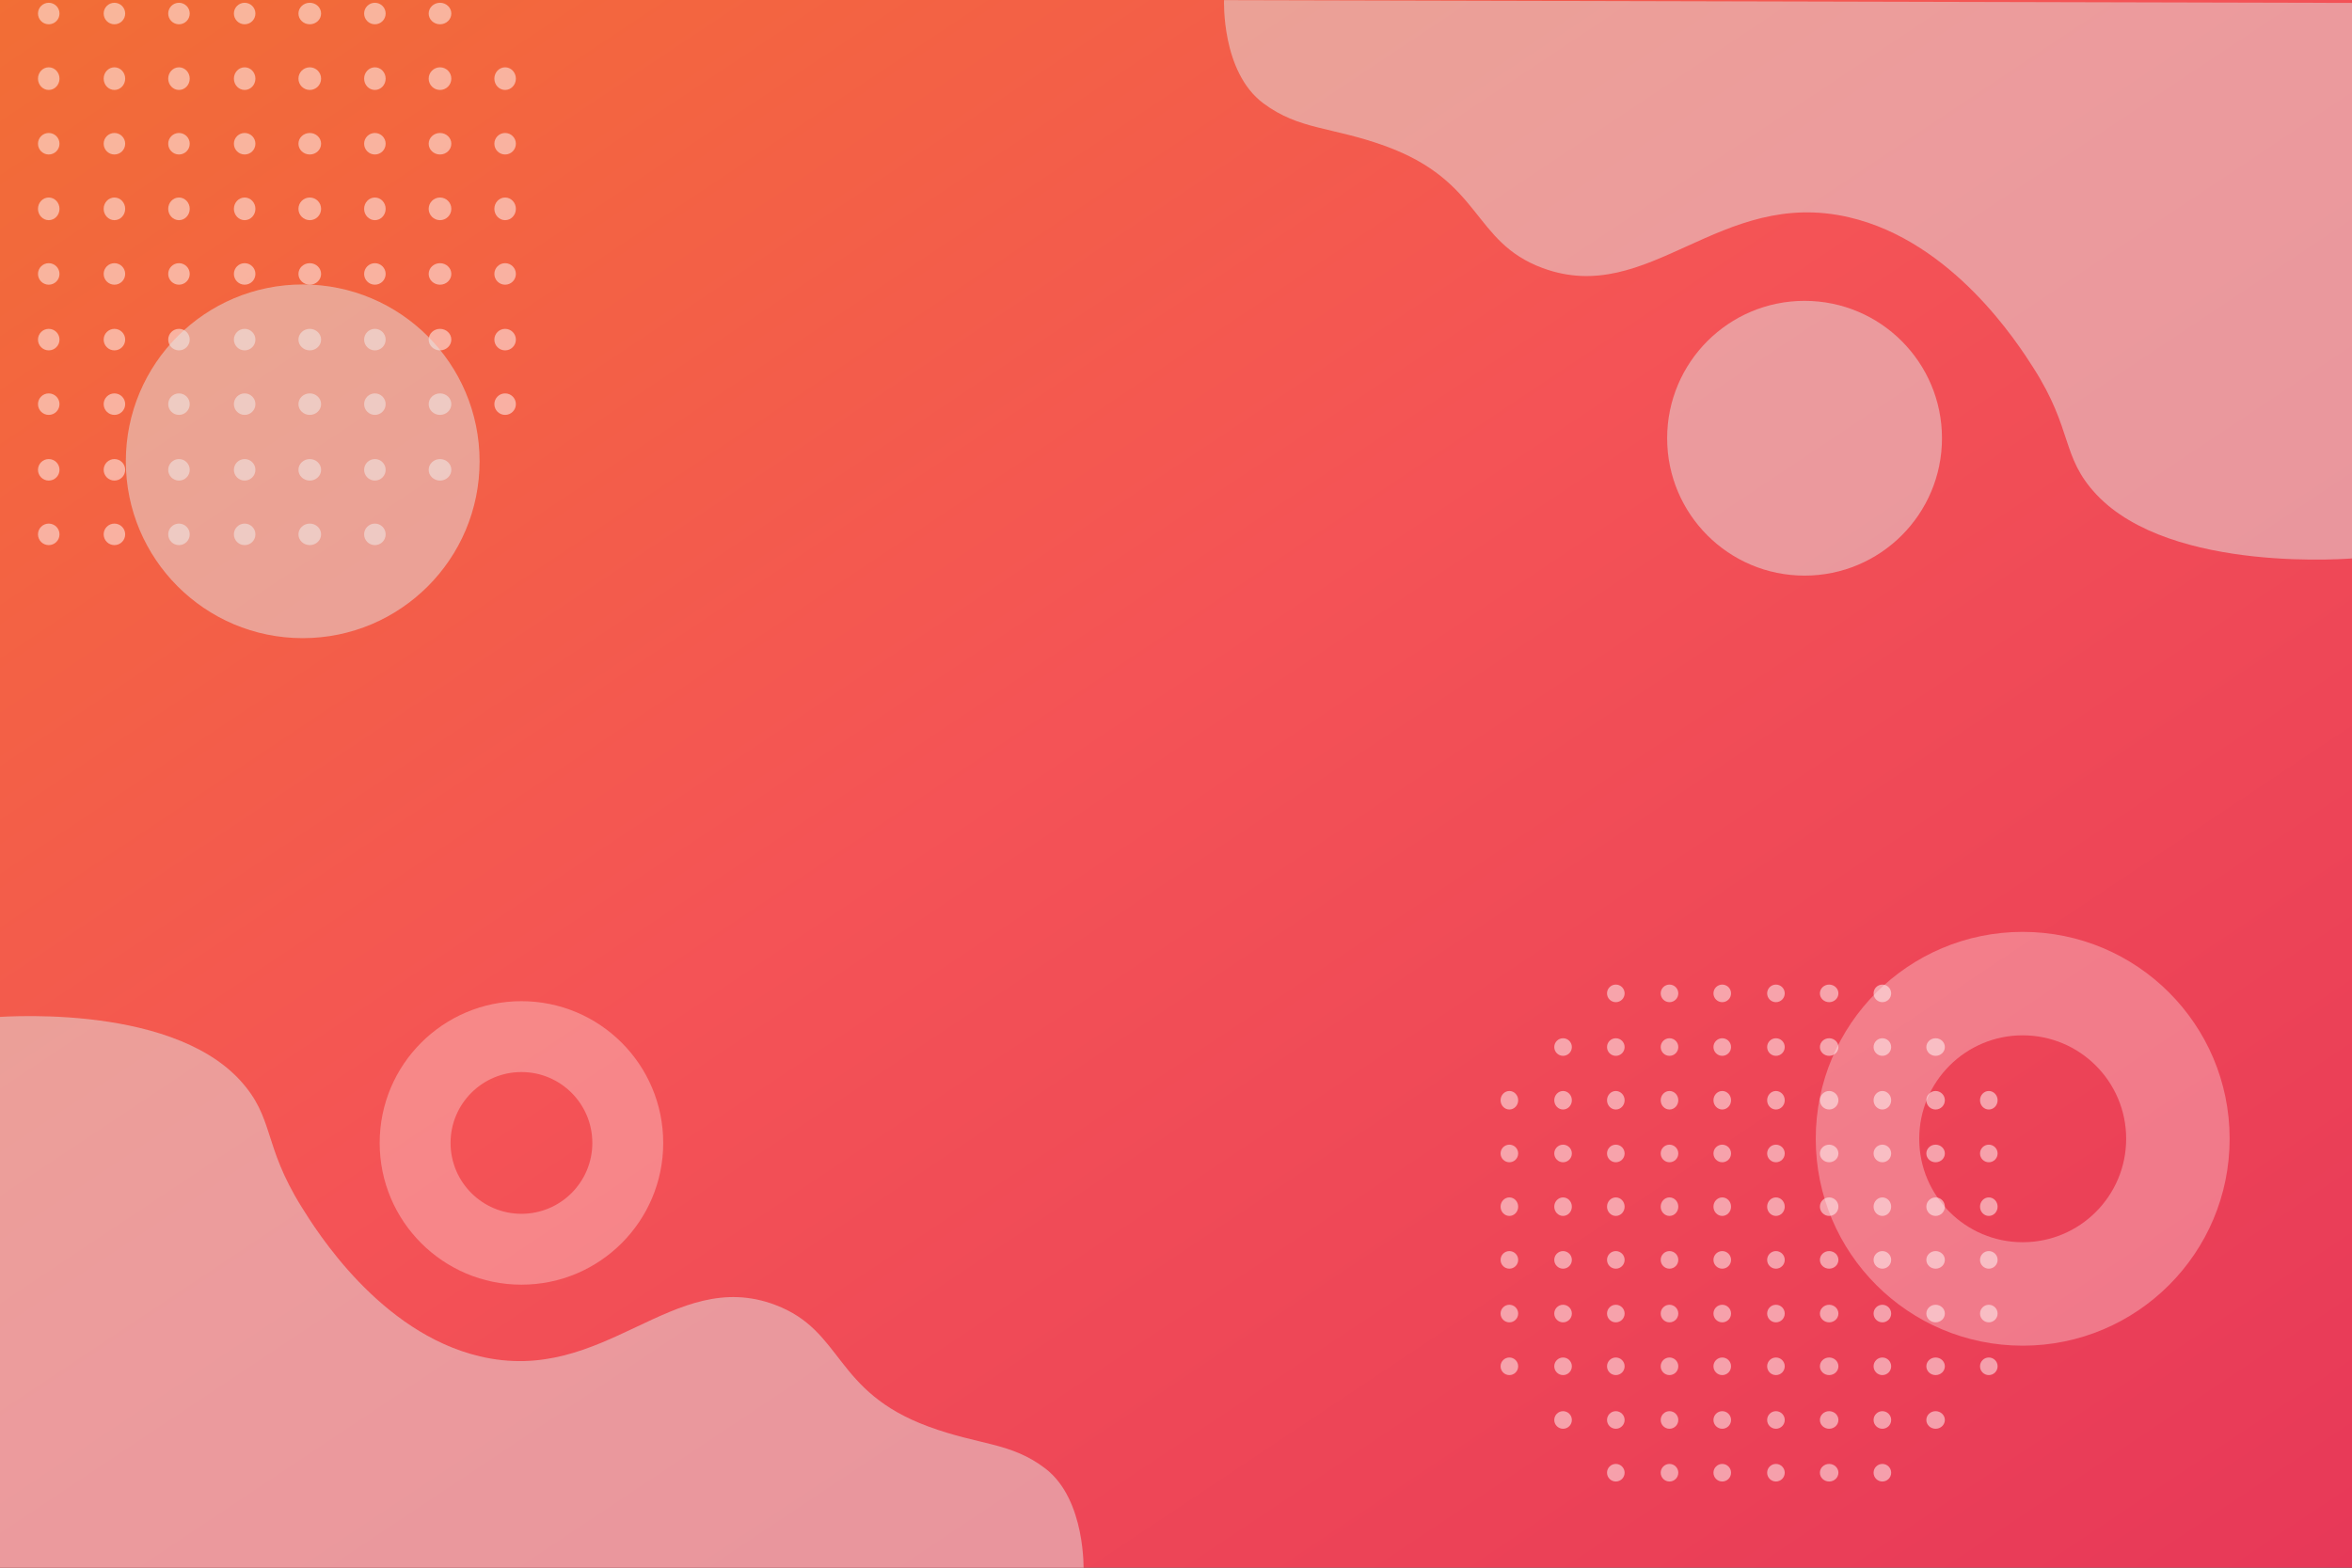 <?xml version="1.0" standalone="no"?>
<!DOCTYPE svg PUBLIC "-//W3C//DTD SVG 20010904//EN" "http://www.w3.org/TR/2001/REC-SVG-20010904/DTD/svg10.dtd">
<!-- Created using Krita: https://krita.org -->
<svg xmlns="http://www.w3.org/2000/svg" 
    xmlns:xlink="http://www.w3.org/1999/xlink"
    xmlns:krita="http://krita.org/namespaces/svg/krita"
    xmlns:sodipodi="http://sodipodi.sourceforge.net/DTD/sodipodi-0.dtd"
    width="432pt"
    height="288pt"
    viewBox="0 0 432 288">
<rect x="0" y="0" width="432" height="288" fill="#333333" stroke="none"/>
<defs>
  <linearGradient id="gradient0" gradientUnits="objectBoundingBox" x1="0" y1="0" x2="1" y2="1" spreadMethod="pad">
   <stop stop-color="#f26e35" offset="0" stop-opacity="1"/>
   <stop stop-color="#f45356" offset="0.459" stop-opacity="1"/>
   <stop stop-color="#e73858" offset="1" stop-opacity="1"/>
  </linearGradient>
  <clipPath id="clippath0" clipPathUnits="userSpaceOnUse">
      <defs/>
   <g id="clip0" transform="translate(0, 3.5527136788005e-15)" fill="none">
     <rect id="shape0" transform="translate(120, -42)" fill="#000000" stroke-opacity="0" stroke="#000000" stroke-width="0" stroke-linecap="square" stroke-linejoin="bevel" width="537" height="537"/>
    </g>
  </clipPath>
  <clipPath id="clippath1" clipPathUnits="userSpaceOnUse">
      <defs/>
   <g id="clip0" transform="translate(0, 3.5527136788005e-15)" fill="none">
     <rect id="shape0" transform="translate(120, -42)" fill="#000000" stroke-opacity="0" stroke="#000000" stroke-width="0" stroke-linecap="square" stroke-linejoin="bevel" width="537" height="537"/>
    </g>
  </clipPath>
  <clipPath id="clippath2" clipPathUnits="userSpaceOnUse">
      <defs/>
   <g id="clip0" transform="translate(-5.6843418860808e-14, 0)" fill="none">
     <rect id="shape0" transform="translate(360, 301)" fill="#000000" stroke-opacity="0" stroke="#000000" stroke-width="0" stroke-linecap="square" stroke-linejoin="bevel" width="537" height="537"/>
    </g>
  </clipPath>
  <clipPath id="clippath3" clipPathUnits="userSpaceOnUse">
      <defs/>
   <g id="clip0" transform="translate(-5.6843418860808e-14, 0)" fill="none">
     <rect id="shape0" transform="translate(360, 301)" fill="#000000" stroke-opacity="0" stroke="#000000" stroke-width="0" stroke-linecap="square" stroke-linejoin="bevel" width="537" height="537"/>
    </g>
  </clipPath>
  <clipPath id="clippath4" clipPathUnits="userSpaceOnUse">
      <defs/>
   <g id="clip0" fill="none">
     <rect id="shape0" transform="translate(629, 1591)" fill="#000000" stroke-opacity="0" stroke="#000000" stroke-width="0" stroke-linecap="square" stroke-linejoin="bevel" width="420" height="420"/>
    </g>
  </clipPath>
  <clipPath id="clippath5" clipPathUnits="userSpaceOnUse">
      <defs/>
   <g id="clip0" fill="none">
     <rect id="shape0" transform="translate(629, 1591)" fill="#000000" stroke-opacity="0" stroke="#000000" stroke-width="0" stroke-linecap="square" stroke-linejoin="bevel" width="420" height="420"/>
    </g>
  </clipPath>
 </defs>
<rect id="shape0" fill="url(#gradient0)" fill-rule="evenodd" width="432" height="288"/><g id="group0" transform="matrix(-0.403 -0.001 0.001 -0.369 432.06 266.218)" fill="none">
  <path id="shape1" transform="matrix(1.031 0 0 1 0 442.805)" fill="#e4e4e4" fill-opacity="0.5" stroke-opacity="0" stroke="#000000" stroke-width="0" stroke-linecap="square" stroke-linejoin="bevel" d="M0 0.728C0 0.728 81.033 -7.613 114.312 32.19C130.032 50.992 124.505 63.975 142.312 95.191C149.172 107.213 178.154 158.021 223.981 169.859C281.348 184.678 312.151 124.749 359.317 144.192C390.73 157.142 385.857 187.347 429.319 204.86C453.025 214.412 467.101 212.625 482.987 225.86C501.692 241.445 500.5 277.195 500.5 277.195L0 277.195Z" sodipodi:nodetypes="cccccccccc"/>
 </g><g id="group1" transform="matrix(0.208 0 0 0.208 -41.903 -2.818)" fill="none" clip-path="url(#clippath0)">
  <path id="shape2" transform="translate(235, -42)" fill="#ffffff" fill-opacity="0.502" fill-rule="evenodd" stroke-opacity="0" stroke="#000000" stroke-width="0" stroke-linecap="square" stroke-linejoin="bevel" d="M9.5 0C4.254 0 0 4.254 0 9.5L0 9.5C0 14.746 4.254 19 9.5 19C14.748 19 19 14.746 19 9.5L19 9.5C19.003 4.254 14.748 0 9.5 0Z" sodipodi:nodetypes="ccccccc"/>
  <path id="shape3" transform="translate(293, -42)" fill="#ffffff" fill-opacity="0.502" fill-rule="evenodd" stroke-opacity="0" stroke="#000000" stroke-width="0" stroke-linecap="square" stroke-linejoin="bevel" d="M9.5 0C4.254 0 0 4.254 0 9.5L0 9.5C0 14.746 4.254 19 9.5 19C14.748 19 19 14.746 19 9.5L19 9.5C19.003 4.254 14.748 0 9.5 0Z" sodipodi:nodetypes="ccccccc"/>
  <path id="shape4" transform="translate(350, -42)" fill="#ffffff" fill-opacity="0.502" fill-rule="evenodd" stroke-opacity="0" stroke="#000000" stroke-width="0" stroke-linecap="square" stroke-linejoin="bevel" d="M9.5 0C4.254 0 0 4.254 0 9.5L0 9.5C0 14.746 4.254 19 9.5 19C14.748 19 19 14.746 19 9.5L19 9.5C19.003 4.254 14.748 0 9.5 0Z" sodipodi:nodetypes="ccccccc"/>
  <path id="shape5" transform="translate(408, -42)" fill="#ffffff" fill-opacity="0.502" fill-rule="evenodd" stroke-opacity="0" stroke="#000000" stroke-width="0" stroke-linecap="square" stroke-linejoin="bevel" d="M9.5 0C4.252 0 0 4.254 0 9.5L0 9.5C0 14.746 4.254 19 9.5 19C14.746 19 19 14.746 19 9.5L19 9.5C19 4.254 14.746 0 9.5 0Z" sodipodi:nodetypes="ccccccc"/>
  <path id="shape6" transform="translate(465, -42)" fill="#ffffff" fill-opacity="0.502" fill-rule="evenodd" stroke-opacity="0" stroke="#000000" stroke-width="0" stroke-linecap="square" stroke-linejoin="bevel" d="M10 0C4.476 0 0 4.254 0 9.5L0 9.5C0 14.746 4.478 19 10 19C15.522 19 20 14.746 20 9.5L20 9.5C20 4.254 15.522 0 10 0Z" sodipodi:nodetypes="ccccccc"/>
  <path id="shape7" transform="translate(523, -42)" fill="#ffffff" fill-opacity="0.502" fill-rule="evenodd" stroke-opacity="0" stroke="#000000" stroke-width="0" stroke-linecap="square" stroke-linejoin="bevel" d="M9.5 0C4.252 0 0 4.254 0 9.5L0 9.5C0 14.746 4.254 19 9.5 19C14.746 19 19 14.746 19 9.5L19 9.5C19 4.254 14.746 0 9.5 0Z" sodipodi:nodetypes="ccccccc"/>
  <path id="shape8" transform="translate(178, 16)" fill="#ffffff" fill-opacity="0.502" fill-rule="evenodd" stroke-opacity="0" stroke="#000000" stroke-width="0" stroke-linecap="square" stroke-linejoin="bevel" d="M9.5 0C4.254 0 0 4.254 0 9.5C0 14.746 4.254 19 9.5 19C14.748 19 19 14.746 19 9.5C19 4.254 14.748 0 9.5 0Z" sodipodi:nodetypes="ccccc"/>
  <path id="shape9" transform="translate(235, 16)" fill="#ffffff" fill-opacity="0.502" fill-rule="evenodd" stroke-opacity="0" stroke="#000000" stroke-width="0" stroke-linecap="square" stroke-linejoin="bevel" d="M9.5 0C4.254 0 0 4.254 0 9.5C0 14.746 4.254 19 9.5 19C14.748 19 19 14.746 19 9.5C19.003 4.254 14.748 0 9.5 0Z" sodipodi:nodetypes="ccccc"/>
  <path id="shape10" transform="translate(293, 16)" fill="#ffffff" fill-opacity="0.502" fill-rule="evenodd" stroke-opacity="0" stroke="#000000" stroke-width="0" stroke-linecap="square" stroke-linejoin="bevel" d="M9.5 0C4.254 0 0 4.254 0 9.5C0 14.746 4.254 19 9.5 19C14.748 19 19 14.746 19 9.5C19.003 4.254 14.748 0 9.5 0Z" sodipodi:nodetypes="ccccc"/>
  <path id="shape11" transform="translate(350, 16)" fill="#ffffff" fill-opacity="0.502" fill-rule="evenodd" stroke-opacity="0" stroke="#000000" stroke-width="0" stroke-linecap="square" stroke-linejoin="bevel" d="M9.5 0C4.254 0 0 4.254 0 9.5C0 14.746 4.254 19 9.5 19C14.748 19 19 14.746 19 9.5C19.003 4.254 14.748 0 9.5 0Z" sodipodi:nodetypes="ccccc"/>
  <path id="shape12" transform="translate(408, 16)" fill="#ffffff" fill-opacity="0.502" fill-rule="evenodd" stroke-opacity="0" stroke="#000000" stroke-width="0" stroke-linecap="square" stroke-linejoin="bevel" d="M9.5 0C4.252 0 0 4.254 0 9.5C0 14.746 4.254 19 9.5 19C14.746 19 19 14.746 19 9.5C19 4.254 14.746 0 9.5 0Z" sodipodi:nodetypes="ccccc"/>
  <path id="shape13" transform="translate(465, 16)" fill="#ffffff" fill-opacity="0.502" fill-rule="evenodd" stroke-opacity="0" stroke="#000000" stroke-width="0" stroke-linecap="square" stroke-linejoin="bevel" d="M10 0C4.476 0 0 4.254 0 9.5C0 14.746 4.478 19 10 19C15.522 19 20 14.746 20 9.5C20 4.254 15.522 0 10 0Z" sodipodi:nodetypes="ccccc"/>
  <path id="shape14" transform="translate(523, 16)" fill="#ffffff" fill-opacity="0.502" fill-rule="evenodd" stroke-opacity="0" stroke="#000000" stroke-width="0" stroke-linecap="square" stroke-linejoin="bevel" d="M9.5 0C4.252 0 0 4.254 0 9.5C0 14.746 4.254 19 9.5 19C14.746 19 19 14.746 19 9.5C19 4.254 14.746 0 9.5 0Z" sodipodi:nodetypes="ccccc"/>
  <path id="shape15" transform="translate(580, 16)" fill="#ffffff" fill-opacity="0.502" fill-rule="evenodd" stroke-opacity="0" stroke="#000000" stroke-width="0" stroke-linecap="square" stroke-linejoin="bevel" d="M10 0C4.476 0 0 4.254 0 9.5C0 14.746 4.478 19 10 19C15.522 19 20 14.746 20 9.5C20 4.254 15.522 0 10 0Z" sodipodi:nodetypes="ccccc"/>
  <path id="shape16" transform="translate(120, 73)" fill="#ffffff" fill-opacity="0.502" fill-rule="evenodd" stroke-opacity="0" stroke="#000000" stroke-width="0" stroke-linecap="square" stroke-linejoin="bevel" d="M9.5 0C4.254 0 0 4.478 0 10C0 15.522 4.254 20 9.5 20C14.748 20 19 15.522 19 10C19 4.478 14.748 0 9.5 0Z" sodipodi:nodetypes="ccccc"/>
  <path id="shape17" transform="translate(178, 73)" fill="#ffffff" fill-opacity="0.502" fill-rule="evenodd" stroke-opacity="0" stroke="#000000" stroke-width="0" stroke-linecap="square" stroke-linejoin="bevel" d="M9.5 0C4.254 0 0 4.478 0 10C0 15.522 4.254 20 9.5 20C14.748 20 19 15.522 19 10C19 4.478 14.748 0 9.5 0Z" sodipodi:nodetypes="ccccc"/>
  <path id="shape18" transform="translate(235, 73)" fill="#ffffff" fill-opacity="0.502" fill-rule="evenodd" stroke-opacity="0" stroke="#000000" stroke-width="0" stroke-linecap="square" stroke-linejoin="bevel" d="M9.5 0C4.254 0 0 4.478 0 10C0 15.522 4.254 20 9.5 20C14.748 20 19 15.522 19 10C19 4.478 14.748 0 9.5 0Z" sodipodi:nodetypes="ccccc"/>
  <path id="shape19" transform="translate(293, 73)" fill="#ffffff" fill-opacity="0.502" fill-rule="evenodd" stroke-opacity="0" stroke="#000000" stroke-width="0" stroke-linecap="square" stroke-linejoin="bevel" d="M9.5 0C4.254 0 0 4.478 0 10C0 15.522 4.254 20 9.5 20C14.748 20 19 15.522 19 10C19 4.478 14.748 0 9.5 0Z" sodipodi:nodetypes="ccccc"/>
  <path id="shape20" transform="translate(350, 73)" fill="#ffffff" fill-opacity="0.502" fill-rule="evenodd" stroke-opacity="0" stroke="#000000" stroke-width="0" stroke-linecap="square" stroke-linejoin="bevel" d="M19 10C19 15.523 14.747 20 9.5 20C4.253 20 0 15.523 0 10C0 4.477 4.253 0 9.5 0C14.747 0 19 4.477 19 10Z" sodipodi:nodetypes="ccccc"/>
  <path id="shape21" transform="translate(408, 73)" fill="#ffffff" fill-opacity="0.502" fill-rule="evenodd" stroke-opacity="0" stroke="#000000" stroke-width="0" stroke-linecap="square" stroke-linejoin="bevel" d="M19 10C19 15.523 14.747 20 9.5 20C4.253 20 0 15.523 0 10C0 4.477 4.253 0 9.5 0C14.747 0 19 4.477 19 10Z" sodipodi:nodetypes="ccccc"/>
  <path id="shape22" transform="translate(465, 73)" fill="#ffffff" fill-opacity="0.502" fill-rule="evenodd" stroke-opacity="0" stroke="#000000" stroke-width="0" stroke-linecap="square" stroke-linejoin="bevel" d="M10 0C4.476 0 0 4.478 0 10C0 15.522 4.478 20 10 20C15.522 20 20 15.522 20 10C20 4.478 15.522 0 10 0Z" sodipodi:nodetypes="ccccc"/>
  <path id="shape23" transform="translate(523, 73)" fill="#ffffff" fill-opacity="0.502" fill-rule="evenodd" stroke-opacity="0" stroke="#000000" stroke-width="0" stroke-linecap="square" stroke-linejoin="bevel" d="M9.5 0C4.252 0 0 4.478 0 10C0 15.522 4.254 20 9.5 20C14.746 20 19 15.522 19 10C19 4.478 14.746 0 9.5 0Z" sodipodi:nodetypes="ccccc"/>
  <path id="shape24" transform="translate(580, 73)" fill="#ffffff" fill-opacity="0.502" fill-rule="evenodd" stroke-opacity="0" stroke="#000000" stroke-width="0" stroke-linecap="square" stroke-linejoin="bevel" d="M10 0C4.476 0 0 4.478 0 10C0 15.522 4.478 20 10 20C15.522 20 20 15.522 20 10C20 4.478 15.522 0 10 0Z" sodipodi:nodetypes="ccccc"/>
  <path id="shape25" transform="translate(638, 73)" fill="#ffffff" fill-opacity="0.502" fill-rule="evenodd" stroke-opacity="0" stroke="#000000" stroke-width="0" stroke-linecap="square" stroke-linejoin="bevel" d="M9.5 20C14.746 20 19 15.522 19 10C19 4.478 14.746 0 9.5 0C4.252 0 0 4.478 0 10C0 15.522 4.252 20 9.5 20Z" sodipodi:nodetypes="ccccc"/>
  <path id="shape26" transform="translate(120, 131)" fill="#ffffff" fill-opacity="0.502" fill-rule="evenodd" stroke-opacity="0" stroke="#000000" stroke-width="0" stroke-linecap="square" stroke-linejoin="bevel" d="M9.5 0C4.254 0 0 4.254 0 9.5C0 14.746 4.254 19 9.5 19C14.748 19 19 14.746 19 9.5C19 4.254 14.748 0 9.5 0Z" sodipodi:nodetypes="ccccc"/>
  <path id="shape27" transform="translate(178, 131)" fill="#ffffff" fill-opacity="0.502" fill-rule="evenodd" stroke-opacity="0" stroke="#000000" stroke-width="0" stroke-linecap="square" stroke-linejoin="bevel" d="M9.5 0C4.254 0 0 4.254 0 9.5C0 14.746 4.254 19 9.5 19C14.748 19 19 14.746 19 9.5C19 4.254 14.748 0 9.5 0Z" sodipodi:nodetypes="ccccc"/>
  <path id="shape28" transform="translate(235, 131)" fill="#ffffff" fill-opacity="0.502" fill-rule="evenodd" stroke-opacity="0" stroke="#000000" stroke-width="0" stroke-linecap="square" stroke-linejoin="bevel" d="M9.5 0C4.254 0 0 4.254 0 9.5C0 14.746 4.254 19 9.5 19C14.748 19 19 14.746 19 9.5C19 4.254 14.748 0 9.5 0Z" sodipodi:nodetypes="ccccc"/>
  <path id="shape29" transform="translate(293, 131)" fill="#ffffff" fill-opacity="0.502" fill-rule="evenodd" stroke-opacity="0" stroke="#000000" stroke-width="0" stroke-linecap="square" stroke-linejoin="bevel" d="M9.5 0C4.254 0 0 4.254 0 9.5C0 14.746 4.254 19 9.5 19C14.748 19 19 14.746 19 9.5C19 4.254 14.748 0 9.5 0Z" sodipodi:nodetypes="ccccc"/>
  <path id="shape30" transform="translate(350, 131)" fill="#ffffff" fill-opacity="0.502" fill-rule="evenodd" stroke-opacity="0" stroke="#000000" stroke-width="0" stroke-linecap="square" stroke-linejoin="bevel" d="M9.5 0C4.254 0 0 4.254 0 9.5C0 14.746 4.254 19 9.5 19C14.748 19 19 14.746 19 9.5C19 4.254 14.748 0 9.5 0Z" sodipodi:nodetypes="ccccc"/>
  <path id="shape31" transform="translate(408, 131)" fill="#ffffff" fill-opacity="0.502" fill-rule="evenodd" stroke-opacity="0" stroke="#000000" stroke-width="0" stroke-linecap="square" stroke-linejoin="bevel" d="M9.5 0C4.252 0 0 4.254 0 9.5C0 14.746 4.254 19 9.5 19C14.746 19 19 14.746 19 9.5C19 4.254 14.746 0 9.5 0Z" sodipodi:nodetypes="ccccc"/>
  <path id="shape32" transform="translate(465, 131)" fill="#ffffff" fill-opacity="0.502" fill-rule="evenodd" stroke-opacity="0" stroke="#000000" stroke-width="0" stroke-linecap="square" stroke-linejoin="bevel" d="M10 0C4.476 0 0 4.254 0 9.5C0 14.746 4.478 19 10 19C15.522 19 20 14.746 20 9.5C20 4.254 15.522 0 10 0Z" sodipodi:nodetypes="ccccc"/>
  <path id="shape33" transform="translate(523, 131)" fill="#ffffff" fill-opacity="0.502" fill-rule="evenodd" stroke-opacity="0" stroke="#000000" stroke-width="0" stroke-linecap="square" stroke-linejoin="bevel" d="M9.5 0C4.252 0 0 4.254 0 9.5C0 14.746 4.254 19 9.5 19C14.746 19 19 14.746 19 9.5C19 4.254 14.746 0 9.5 0Z" sodipodi:nodetypes="ccccc"/>
  <path id="shape34" transform="translate(580, 131)" fill="#ffffff" fill-opacity="0.502" fill-rule="evenodd" stroke-opacity="0" stroke="#000000" stroke-width="0" stroke-linecap="square" stroke-linejoin="bevel" d="M10 0C4.476 0 0 4.254 0 9.5C0 14.746 4.478 19 10 19C15.522 19 20 14.746 20 9.5C20 4.254 15.522 0 10 0Z" sodipodi:nodetypes="ccccc"/>
  <path id="shape35" transform="translate(638, 131)" fill="#ffffff" fill-opacity="0.502" fill-rule="evenodd" stroke-opacity="0" stroke="#000000" stroke-width="0" stroke-linecap="square" stroke-linejoin="bevel" d="M9.5 19C14.746 19 19 14.746 19 9.5C19 4.254 14.746 0 9.5 0C4.252 0 0 4.254 0 9.5C0 14.746 4.252 19 9.5 19Z" sodipodi:nodetypes="ccccc"/>
  <path id="shape36" transform="translate(120, 188)" fill="#ffffff" fill-opacity="0.502" fill-rule="evenodd" stroke-opacity="0" stroke="#000000" stroke-width="0" stroke-linecap="square" stroke-linejoin="bevel" d="M9.5 0C4.254 0 0 4.478 0 10C0 15.522 4.254 20 9.5 20C14.748 20 19 15.522 19 10C19 4.478 14.748 0 9.5 0Z" sodipodi:nodetypes="ccccc"/>
  <path id="shape37" transform="translate(178, 188)" fill="#ffffff" fill-opacity="0.502" fill-rule="evenodd" stroke-opacity="0" stroke="#000000" stroke-width="0" stroke-linecap="square" stroke-linejoin="bevel" d="M9.5 0C4.254 0 0 4.478 0 10C0 15.522 4.254 20 9.5 20C14.748 20 19 15.522 19 10C19 4.478 14.748 0 9.5 0Z" sodipodi:nodetypes="ccccc"/>
  <path id="shape38" transform="translate(235, 188)" fill="#ffffff" fill-opacity="0.502" fill-rule="evenodd" stroke-opacity="0" stroke="#000000" stroke-width="0" stroke-linecap="square" stroke-linejoin="bevel" d="M9.5 0C4.254 0 0 4.478 0 10C0 15.522 4.254 20 9.5 20C14.748 20 19 15.522 19 10C19 4.478 14.748 0 9.5 0Z" sodipodi:nodetypes="ccccc"/>
  <path id="shape39" transform="translate(293, 188)" fill="#ffffff" fill-opacity="0.502" fill-rule="evenodd" stroke-opacity="0" stroke="#000000" stroke-width="0" stroke-linecap="square" stroke-linejoin="bevel" d="M9.5 0C4.254 0 0 4.478 0 10C0 15.522 4.254 20 9.5 20C14.748 20 19 15.522 19 10C19 4.478 14.748 0 9.5 0Z" sodipodi:nodetypes="ccccc"/>
  <path id="shape40" transform="translate(350, 188)" fill="#ffffff" fill-opacity="0.502" fill-rule="evenodd" stroke-opacity="0" stroke="#000000" stroke-width="0" stroke-linecap="square" stroke-linejoin="bevel" d="M19 10C19 15.523 14.747 20 9.5 20C4.253 20 0 15.523 0 10C0 4.477 4.253 0 9.5 0C14.747 0 19 4.477 19 10Z" sodipodi:nodetypes="ccccc"/>
  <path id="shape41" transform="translate(408, 188)" fill="#ffffff" fill-opacity="0.502" fill-rule="evenodd" stroke-opacity="0" stroke="#000000" stroke-width="0" stroke-linecap="square" stroke-linejoin="bevel" d="M19 10C19 15.523 14.747 20 9.5 20C4.253 20 0 15.523 0 10C0 4.477 4.253 0 9.5 0C14.747 0 19 4.477 19 10Z" sodipodi:nodetypes="ccccc"/>
  <path id="shape42" transform="translate(465, 188)" fill="#ffffff" fill-opacity="0.502" fill-rule="evenodd" stroke-opacity="0" stroke="#000000" stroke-width="0" stroke-linecap="square" stroke-linejoin="bevel" d="M10 0C4.476 0 0 4.478 0 10C0 15.522 4.478 20 10 20C15.522 20 20 15.522 20 10C20 4.478 15.522 0 10 0Z" sodipodi:nodetypes="ccccc"/>
  <path id="shape43" transform="translate(523, 188)" fill="#ffffff" fill-opacity="0.502" fill-rule="evenodd" stroke-opacity="0" stroke="#000000" stroke-width="0" stroke-linecap="square" stroke-linejoin="bevel" d="M9.5 0C4.252 0 0 4.478 0 10C0 15.522 4.254 20 9.5 20C14.746 20 19 15.522 19 10C19 4.478 14.746 0 9.5 0Z" sodipodi:nodetypes="ccccc"/>
  <path id="shape44" transform="translate(580, 188)" fill="#ffffff" fill-opacity="0.502" fill-rule="evenodd" stroke-opacity="0" stroke="#000000" stroke-width="0" stroke-linecap="square" stroke-linejoin="bevel" d="M10 0C4.476 0 0 4.478 0 10C0 15.522 4.478 20 10 20C15.522 20 20 15.522 20 10C20 4.478 15.522 0 10 0Z" sodipodi:nodetypes="ccccc"/>
  <path id="shape45" transform="translate(638, 188)" fill="#ffffff" fill-opacity="0.502" fill-rule="evenodd" stroke-opacity="0" stroke="#000000" stroke-width="0" stroke-linecap="square" stroke-linejoin="bevel" d="M9.5 20C14.746 20 19 15.522 19 10C19 4.478 14.746 0 9.5 0C4.252 0 0 4.478 0 10C0 15.522 4.252 20 9.5 20Z" sodipodi:nodetypes="ccccc"/>
  <path id="shape46" transform="translate(120, 246)" fill="#ffffff" fill-opacity="0.502" fill-rule="evenodd" stroke-opacity="0" stroke="#000000" stroke-width="0" stroke-linecap="square" stroke-linejoin="bevel" d="M9.5 0C4.254 0 0 4.254 0 9.5C0 14.746 4.254 19 9.5 19C14.748 19 19 14.746 19 9.5C19 4.254 14.748 0 9.5 0Z" sodipodi:nodetypes="ccccc"/>
  <path id="shape47" transform="translate(178, 246)" fill="#ffffff" fill-opacity="0.502" fill-rule="evenodd" stroke-opacity="0" stroke="#000000" stroke-width="0" stroke-linecap="square" stroke-linejoin="bevel" d="M9.5 0C4.254 0 0 4.254 0 9.5C0 14.746 4.254 19 9.5 19C14.748 19 19 14.746 19 9.5C19 4.254 14.748 0 9.5 0Z" sodipodi:nodetypes="ccccc"/>
  <path id="shape48" transform="translate(235, 246)" fill="#ffffff" fill-opacity="0.502" fill-rule="evenodd" stroke-opacity="0" stroke="#000000" stroke-width="0" stroke-linecap="square" stroke-linejoin="bevel" d="M9.5 0C4.254 0 0 4.254 0 9.5C0 14.746 4.254 19 9.5 19C14.748 19 19 14.746 19 9.5C19 4.254 14.748 0 9.5 0Z" sodipodi:nodetypes="ccccc"/>
  <path id="shape49" transform="translate(293, 246)" fill="#ffffff" fill-opacity="0.502" fill-rule="evenodd" stroke-opacity="0" stroke="#000000" stroke-width="0" stroke-linecap="square" stroke-linejoin="bevel" d="M9.5 0C4.254 0 0 4.254 0 9.5C0 14.746 4.254 19 9.5 19C14.748 19 19 14.746 19 9.5C19 4.254 14.748 0 9.5 0Z" sodipodi:nodetypes="ccccc"/>
  <path id="shape50" transform="translate(350, 246)" fill="#ffffff" fill-opacity="0.502" fill-rule="evenodd" stroke-opacity="0" stroke="#000000" stroke-width="0" stroke-linecap="square" stroke-linejoin="bevel" d="M9.5 0C4.254 0 0 4.254 0 9.5C0 14.746 4.254 19 9.5 19C14.748 19 19 14.746 19 9.5C19 4.254 14.748 0 9.5 0Z" sodipodi:nodetypes="ccccc"/>
  <path id="shape51" transform="translate(408, 246)" fill="#ffffff" fill-opacity="0.502" fill-rule="evenodd" stroke-opacity="0" stroke="#000000" stroke-width="0" stroke-linecap="square" stroke-linejoin="bevel" d="M9.5 0C4.252 0 0 4.254 0 9.5C0 14.746 4.254 19 9.5 19C14.746 19 19 14.746 19 9.5C19 4.254 14.746 0 9.5 0Z" sodipodi:nodetypes="ccccc"/>
  <path id="shape52" transform="translate(465, 246)" fill="#ffffff" fill-opacity="0.502" fill-rule="evenodd" stroke-opacity="0" stroke="#000000" stroke-width="0" stroke-linecap="square" stroke-linejoin="bevel" d="M10 0C4.476 0 0 4.254 0 9.5C0 14.746 4.478 19 10 19C15.522 19 20 14.746 20 9.5C20 4.254 15.522 0 10 0Z" sodipodi:nodetypes="ccccc"/>
  <path id="shape53" transform="translate(523, 246)" fill="#ffffff" fill-opacity="0.502" fill-rule="evenodd" stroke-opacity="0" stroke="#000000" stroke-width="0" stroke-linecap="square" stroke-linejoin="bevel" d="M9.5 0C4.252 0 0 4.254 0 9.5C0 14.746 4.254 19 9.5 19C14.746 19 19 14.746 19 9.5C19 4.254 14.746 0 9.5 0Z" sodipodi:nodetypes="ccccc"/>
  <path id="shape54" transform="translate(580, 246)" fill="#ffffff" fill-opacity="0.502" fill-rule="evenodd" stroke-opacity="0" stroke="#000000" stroke-width="0" stroke-linecap="square" stroke-linejoin="bevel" d="M10 0C4.476 0 0 4.254 0 9.5C0 14.746 4.478 19 10 19C15.522 19 20 14.746 20 9.5C20 4.254 15.522 0 10 0Z" sodipodi:nodetypes="ccccc"/>
  <path id="shape55" transform="translate(638, 246)" fill="#ffffff" fill-opacity="0.502" fill-rule="evenodd" stroke-opacity="0" stroke="#000000" stroke-width="0" stroke-linecap="square" stroke-linejoin="bevel" d="M9.5 19C14.746 19 19 14.746 19 9.5C19 4.254 14.746 0 9.5 0C4.252 0 0 4.254 0 9.5C0 14.746 4.252 19 9.5 19Z" sodipodi:nodetypes="ccccc"/>
  <path id="shape56" transform="translate(120, 304)" fill="#ffffff" fill-opacity="0.502" fill-rule="evenodd" stroke-opacity="0" stroke="#000000" stroke-width="0" stroke-linecap="square" stroke-linejoin="bevel" d="M9.5 0C4.254 0 0 4.254 0 9.5L0 9.5C0 14.746 4.254 19 9.5 19C14.748 19 19 14.746 19 9.5L19 9.5C19 4.254 14.748 0 9.5 0Z" sodipodi:nodetypes="ccccccc"/>
  <path id="shape57" transform="translate(178, 304)" fill="#ffffff" fill-opacity="0.502" fill-rule="evenodd" stroke-opacity="0" stroke="#000000" stroke-width="0" stroke-linecap="square" stroke-linejoin="bevel" d="M9.5 0C4.254 0 0 4.254 0 9.5L0 9.5C0 14.746 4.254 19 9.5 19C14.748 19 19 14.746 19 9.5L19 9.5C19 4.254 14.748 0 9.5 0Z" sodipodi:nodetypes="ccccccc"/>
  <path id="shape58" transform="translate(235, 304)" fill="#ffffff" fill-opacity="0.502" fill-rule="evenodd" stroke-opacity="0" stroke="#000000" stroke-width="0" stroke-linecap="square" stroke-linejoin="bevel" d="M9.5 0C4.254 0 0 4.254 0 9.5L0 9.5C0 14.746 4.254 19 9.5 19C14.748 19 19 14.746 19 9.5L19 9.5C19.003 4.254 14.748 0 9.5 0Z" sodipodi:nodetypes="ccccccc"/>
  <path id="shape59" transform="translate(293, 304)" fill="#ffffff" fill-opacity="0.502" fill-rule="evenodd" stroke-opacity="0" stroke="#000000" stroke-width="0" stroke-linecap="square" stroke-linejoin="bevel" d="M9.5 0C4.254 0 0 4.254 0 9.5L0 9.5C0 14.746 4.254 19 9.5 19C14.748 19 19 14.746 19 9.5L19 9.5C19.003 4.254 14.748 0 9.5 0Z" sodipodi:nodetypes="ccccccc"/>
  <path id="shape60" transform="translate(350, 304)" fill="#ffffff" fill-opacity="0.502" fill-rule="evenodd" stroke-opacity="0" stroke="#000000" stroke-width="0" stroke-linecap="square" stroke-linejoin="bevel" d="M9.5 0C4.254 0 0 4.254 0 9.5L0 9.5C0 14.746 4.254 19 9.5 19C14.748 19 19 14.746 19 9.5L19 9.5C19.003 4.254 14.748 0 9.5 0Z" sodipodi:nodetypes="ccccccc"/>
  <path id="shape61" transform="translate(408, 304)" fill="#ffffff" fill-opacity="0.502" fill-rule="evenodd" stroke-opacity="0" stroke="#000000" stroke-width="0" stroke-linecap="square" stroke-linejoin="bevel" d="M9.5 0C4.252 0 0 4.254 0 9.5L0 9.5C0 14.746 4.254 19 9.5 19C14.746 19 19 14.746 19 9.5L19 9.5C19 4.254 14.746 0 9.5 0Z" sodipodi:nodetypes="ccccccc"/>
  <path id="shape62" transform="translate(465, 304)" fill="#ffffff" fill-opacity="0.502" fill-rule="evenodd" stroke-opacity="0" stroke="#000000" stroke-width="0" stroke-linecap="square" stroke-linejoin="bevel" d="M10 0C4.476 0 0 4.254 0 9.5L0 9.5C0 14.746 4.478 19 10 19C15.522 19 20 14.746 20 9.5L20 9.5C20 4.254 15.522 0 10 0Z" sodipodi:nodetypes="ccccccc"/>
  <path id="shape63" transform="translate(523, 304)" fill="#ffffff" fill-opacity="0.502" fill-rule="evenodd" stroke-opacity="0" stroke="#000000" stroke-width="0" stroke-linecap="square" stroke-linejoin="bevel" d="M9.5 0C4.252 0 0 4.254 0 9.5L0 9.5C0 14.746 4.254 19 9.5 19C14.746 19 19 14.746 19 9.5L19 9.5C19 4.254 14.746 0 9.5 0Z" sodipodi:nodetypes="ccccccc"/>
  <path id="shape64" transform="translate(580, 304)" fill="#ffffff" fill-opacity="0.502" fill-rule="evenodd" stroke-opacity="0" stroke="#000000" stroke-width="0" stroke-linecap="square" stroke-linejoin="bevel" d="M10 0C4.476 0 0 4.254 0 9.5L0 9.5C0 14.746 4.478 19 10 19C15.522 19 20 14.746 20 9.5L20 9.5C20 4.254 15.522 0 10 0Z" sodipodi:nodetypes="ccccccc"/>
  <path id="shape65" transform="translate(638, 304)" fill="#ffffff" fill-opacity="0.502" fill-rule="evenodd" stroke-opacity="0" stroke="#000000" stroke-width="0" stroke-linecap="square" stroke-linejoin="bevel" d="M9.5 19C14.746 19 19 14.746 19 9.5L19 9.5C19 4.254 14.746 0 9.5 0C4.252 0 0 4.254 0 9.5L0 9.5C0 14.746 4.252 19 9.5 19Z" sodipodi:nodetypes="ccccccc"/>
  <path id="shape66" transform="translate(120, 361)" fill="#ffffff" fill-opacity="0.502" fill-rule="evenodd" stroke-opacity="0" stroke="#000000" stroke-width="0" stroke-linecap="square" stroke-linejoin="bevel" d="M9.5 0C4.254 0 0 4.254 0 9.5C0 14.746 4.254 19 9.5 19C14.748 19 19 14.746 19 9.5C19 4.254 14.748 0 9.5 0Z" sodipodi:nodetypes="ccccc"/>
  <path id="shape67" transform="translate(178, 361)" fill="#ffffff" fill-opacity="0.502" fill-rule="evenodd" stroke-opacity="0" stroke="#000000" stroke-width="0" stroke-linecap="square" stroke-linejoin="bevel" d="M9.5 0C4.254 0 0 4.254 0 9.5C0 14.746 4.254 19 9.5 19C14.748 19 19 14.746 19 9.5C19 4.254 14.748 0 9.5 0Z" sodipodi:nodetypes="ccccc"/>
  <path id="shape68" transform="translate(235, 361)" fill="#ffffff" fill-opacity="0.502" fill-rule="evenodd" stroke-opacity="0" stroke="#000000" stroke-width="0" stroke-linecap="square" stroke-linejoin="bevel" d="M9.5 0C4.254 0 0 4.254 0 9.5C0 14.746 4.254 19 9.5 19C14.748 19 19 14.746 19 9.5C19.003 4.254 14.748 0 9.5 0Z" sodipodi:nodetypes="ccccc"/>
  <path id="shape69" transform="translate(293, 361)" fill="#ffffff" fill-opacity="0.502" fill-rule="evenodd" stroke-opacity="0" stroke="#000000" stroke-width="0" stroke-linecap="square" stroke-linejoin="bevel" d="M9.5 0C4.254 0 0 4.254 0 9.5C0 14.746 4.254 19 9.5 19C14.748 19 19 14.746 19 9.5C19.003 4.254 14.748 0 9.5 0Z" sodipodi:nodetypes="ccccc"/>
  <path id="shape70" transform="translate(350, 361)" fill="#ffffff" fill-opacity="0.502" fill-rule="evenodd" stroke-opacity="0" stroke="#000000" stroke-width="0" stroke-linecap="square" stroke-linejoin="bevel" d="M19 9.5C19 14.747 14.747 19 9.5 19C4.253 19 0 14.747 0 9.5C0 4.253 4.253 0 9.5 0C14.747 0 19 4.253 19 9.5Z" sodipodi:nodetypes="ccccc"/>
  <path id="shape71" transform="translate(408, 361)" fill="#ffffff" fill-opacity="0.502" fill-rule="evenodd" stroke-opacity="0" stroke="#000000" stroke-width="0" stroke-linecap="square" stroke-linejoin="bevel" d="M19 9.5C19 14.747 14.747 19 9.5 19C4.253 19 0 14.747 0 9.5C0 4.253 4.253 0 9.5 0C14.747 0 19 4.253 19 9.5Z" sodipodi:nodetypes="ccccc"/>
  <path id="shape72" transform="translate(465, 361)" fill="#ffffff" fill-opacity="0.502" fill-rule="evenodd" stroke-opacity="0" stroke="#000000" stroke-width="0" stroke-linecap="square" stroke-linejoin="bevel" d="M10 0C4.476 0 0 4.254 0 9.5C0 14.746 4.478 19 10 19C15.522 19 20 14.746 20 9.5C20 4.254 15.522 0 10 0Z" sodipodi:nodetypes="ccccc"/>
  <path id="shape73" transform="translate(523, 361)" fill="#ffffff" fill-opacity="0.502" fill-rule="evenodd" stroke-opacity="0" stroke="#000000" stroke-width="0" stroke-linecap="square" stroke-linejoin="bevel" d="M9.5 0C4.252 0 0 4.254 0 9.5C0 14.746 4.254 19 9.5 19C14.746 19 19 14.746 19 9.5C19 4.254 14.746 0 9.5 0Z" sodipodi:nodetypes="ccccc"/>
  <path id="shape74" transform="translate(580, 361)" fill="#ffffff" fill-opacity="0.502" fill-rule="evenodd" stroke-opacity="0" stroke="#000000" stroke-width="0" stroke-linecap="square" stroke-linejoin="bevel" d="M10 0C4.476 0 0 4.254 0 9.5C0 14.746 4.478 19 10 19C15.522 19 20 14.746 20 9.5C20 4.254 15.522 0 10 0Z" sodipodi:nodetypes="ccccc"/>
  <path id="shape75" transform="translate(638, 361)" fill="#ffffff" fill-opacity="0.502" fill-rule="evenodd" stroke-opacity="0" stroke="#000000" stroke-width="0" stroke-linecap="square" stroke-linejoin="bevel" d="M9.5 19C14.746 19 19 14.746 19 9.5C19 4.252 14.746 0 9.5 0C4.252 0 0 4.254 0 9.5C0 14.746 4.252 19 9.5 19Z" sodipodi:nodetypes="ccccc"/>
  <path id="shape76" transform="translate(178, 419)" fill="#ffffff" fill-opacity="0.502" fill-rule="evenodd" stroke-opacity="0" stroke="#000000" stroke-width="0" stroke-linecap="square" stroke-linejoin="bevel" d="M9.5 0C4.254 0 0 4.254 0 9.5C0 14.746 4.254 19 9.5 19C14.748 19 19 14.746 19 9.5C19 4.254 14.748 0 9.5 0Z" sodipodi:nodetypes="ccccc"/>
  <path id="shape77" transform="translate(235, 419)" fill="#ffffff" fill-opacity="0.502" fill-rule="evenodd" stroke-opacity="0" stroke="#000000" stroke-width="0" stroke-linecap="square" stroke-linejoin="bevel" d="M9.5 0C4.254 0 0 4.254 0 9.5C0 14.746 4.254 19 9.5 19C14.748 19 19 14.746 19 9.5C19 4.254 14.748 0 9.5 0Z" sodipodi:nodetypes="ccccc"/>
  <path id="shape78" transform="translate(293, 419)" fill="#ffffff" fill-opacity="0.502" fill-rule="evenodd" stroke-opacity="0" stroke="#000000" stroke-width="0" stroke-linecap="square" stroke-linejoin="bevel" d="M9.5 0C4.254 0 0 4.254 0 9.5C0 14.746 4.254 19 9.5 19C14.748 19 19 14.746 19 9.5C19 4.254 14.748 0 9.5 0Z" sodipodi:nodetypes="ccccc"/>
  <path id="shape79" transform="translate(350, 419)" fill="#ffffff" fill-opacity="0.502" fill-rule="evenodd" stroke-opacity="0" stroke="#000000" stroke-width="0" stroke-linecap="square" stroke-linejoin="bevel" d="M9.5 0C4.254 0 0 4.254 0 9.5C0 14.746 4.254 19 9.5 19C14.748 19 19 14.746 19 9.5C19 4.254 14.748 0 9.5 0Z" sodipodi:nodetypes="ccccc"/>
  <path id="shape80" transform="translate(408, 419)" fill="#ffffff" fill-opacity="0.502" fill-rule="evenodd" stroke-opacity="0" stroke="#000000" stroke-width="0" stroke-linecap="square" stroke-linejoin="bevel" d="M9.5 0C4.252 0 0 4.254 0 9.5C0 14.746 4.254 19 9.5 19C14.746 19 19 14.746 19 9.5C19 4.254 14.746 0 9.5 0Z" sodipodi:nodetypes="ccccc"/>
  <path id="shape81" transform="translate(465, 419)" fill="#ffffff" fill-opacity="0.502" fill-rule="evenodd" stroke-opacity="0" stroke="#000000" stroke-width="0" stroke-linecap="square" stroke-linejoin="bevel" d="M10 0C4.476 0 0 4.254 0 9.5C0 14.746 4.478 19 10 19C15.522 19 20 14.746 20 9.5C20 4.254 15.522 0 10 0Z" sodipodi:nodetypes="ccccc"/>
  <path id="shape82" transform="translate(523, 419)" fill="#ffffff" fill-opacity="0.502" fill-rule="evenodd" stroke-opacity="0" stroke="#000000" stroke-width="0" stroke-linecap="square" stroke-linejoin="bevel" d="M9.5 0C4.252 0 0 4.254 0 9.5C0 14.746 4.254 19 9.5 19C14.746 19 19 14.746 19 9.5C19 4.254 14.746 0 9.5 0Z" sodipodi:nodetypes="ccccc"/>
  <path id="shape83" transform="translate(580, 419)" fill="#ffffff" fill-opacity="0.502" fill-rule="evenodd" stroke-opacity="0" stroke="#000000" stroke-width="0" stroke-linecap="square" stroke-linejoin="bevel" d="M10 0C4.476 0 0 4.254 0 9.5C0 14.746 4.478 19 10 19C15.522 19 20 14.746 20 9.5C20 4.254 15.522 0 10 0Z" sodipodi:nodetypes="ccccc"/>
  <path id="shape84" transform="translate(235, 476)" fill="#ffffff" fill-opacity="0.502" fill-rule="evenodd" stroke-opacity="0" stroke="#000000" stroke-width="0" stroke-linecap="square" stroke-linejoin="bevel" d="M9.5 0C4.254 0 0 4.254 0 9.5C0 14.746 4.254 19 9.5 19C14.748 19 19 14.746 19 9.5C19 4.254 14.748 0 9.5 0Z" sodipodi:nodetypes="ccccc"/>
  <path id="shape85" transform="translate(293, 476)" fill="#ffffff" fill-opacity="0.502" fill-rule="evenodd" stroke-opacity="0" stroke="#000000" stroke-width="0" stroke-linecap="square" stroke-linejoin="bevel" d="M9.5 0C4.254 0 0 4.254 0 9.5C0 14.746 4.254 19 9.5 19C14.748 19 19 14.746 19 9.5C19 4.254 14.748 0 9.5 0Z" sodipodi:nodetypes="ccccc"/>
  <path id="shape86" transform="translate(350, 476)" fill="#ffffff" fill-opacity="0.502" fill-rule="evenodd" stroke-opacity="0" stroke="#000000" stroke-width="0" stroke-linecap="square" stroke-linejoin="bevel" d="M19 9.5C19 14.747 14.747 19 9.5 19C4.253 19 0 14.747 0 9.5C0 4.253 4.253 0 9.5 0C14.747 0 19 4.253 19 9.5Z" sodipodi:nodetypes="ccccc"/>
  <path id="shape87" transform="translate(408, 476)" fill="#ffffff" fill-opacity="0.502" fill-rule="evenodd" stroke-opacity="0" stroke="#000000" stroke-width="0" stroke-linecap="square" stroke-linejoin="bevel" d="M19 9.5C19 14.747 14.747 19 9.5 19C4.253 19 0 14.747 0 9.5C0 4.253 4.253 0 9.5 0C14.747 0 19 4.253 19 9.5Z" sodipodi:nodetypes="ccccc"/>
  <path id="shape88" transform="translate(465, 476)" fill="#ffffff" fill-opacity="0.502" fill-rule="evenodd" stroke-opacity="0" stroke="#000000" stroke-width="0" stroke-linecap="square" stroke-linejoin="bevel" d="M10 0C4.476 0 0 4.254 0 9.5C0 14.746 4.478 19 10 19C15.522 19 20 14.746 20 9.5C20 4.254 15.522 0 10 0Z" sodipodi:nodetypes="ccccc"/>
  <path id="shape89" transform="translate(523, 476)" fill="#ffffff" fill-opacity="0.502" fill-rule="evenodd" stroke-opacity="0" stroke="#000000" stroke-width="0" stroke-linecap="square" stroke-linejoin="bevel" d="M9.5 0C4.252 0 0 4.254 0 9.5C0 14.746 4.254 19 9.5 19C14.746 19 19 14.746 19 9.5C19 4.254 14.746 0 9.5 0Z" sodipodi:nodetypes="ccccc"/>
 </g><g id="group2" transform="matrix(0.17 0 0 0.17 255.218 188.018)" fill="none" clip-path="url(#clippath1)">
  <path id="shape90" transform="translate(235, -42)" fill="#ffffff" fill-opacity="0.502" fill-rule="evenodd" stroke-opacity="0" stroke="#000000" stroke-width="0" stroke-linecap="square" stroke-linejoin="bevel" d="M9.5 0C4.254 0 0 4.254 0 9.5L0 9.5C0 14.746 4.254 19 9.5 19C14.748 19 19 14.746 19 9.5L19 9.5C19.003 4.254 14.748 0 9.5 0Z" sodipodi:nodetypes="ccccccc"/>
  <path id="shape91" transform="translate(293, -42)" fill="#ffffff" fill-opacity="0.502" fill-rule="evenodd" stroke-opacity="0" stroke="#000000" stroke-width="0" stroke-linecap="square" stroke-linejoin="bevel" d="M9.5 0C4.254 0 0 4.254 0 9.5L0 9.5C0 14.746 4.254 19 9.5 19C14.748 19 19 14.746 19 9.5L19 9.5C19.003 4.254 14.748 0 9.5 0Z" sodipodi:nodetypes="ccccccc"/>
  <path id="shape92" transform="translate(350, -42)" fill="#ffffff" fill-opacity="0.502" fill-rule="evenodd" stroke-opacity="0" stroke="#000000" stroke-width="0" stroke-linecap="square" stroke-linejoin="bevel" d="M9.5 0C4.254 0 0 4.254 0 9.5L0 9.5C0 14.746 4.254 19 9.5 19C14.748 19 19 14.746 19 9.5L19 9.5C19.003 4.254 14.748 0 9.5 0Z" sodipodi:nodetypes="ccccccc"/>
  <path id="shape93" transform="translate(408, -42)" fill="#ffffff" fill-opacity="0.502" fill-rule="evenodd" stroke-opacity="0" stroke="#000000" stroke-width="0" stroke-linecap="square" stroke-linejoin="bevel" d="M9.5 0C4.252 0 0 4.254 0 9.5L0 9.5C0 14.746 4.254 19 9.5 19C14.746 19 19 14.746 19 9.5L19 9.5C19 4.254 14.746 0 9.5 0Z" sodipodi:nodetypes="ccccccc"/>
  <path id="shape94" transform="translate(465, -42)" fill="#ffffff" fill-opacity="0.502" fill-rule="evenodd" stroke-opacity="0" stroke="#000000" stroke-width="0" stroke-linecap="square" stroke-linejoin="bevel" d="M10 0C4.476 0 0 4.254 0 9.5L0 9.5C0 14.746 4.478 19 10 19C15.522 19 20 14.746 20 9.5L20 9.5C20 4.254 15.522 0 10 0Z" sodipodi:nodetypes="ccccccc"/>
  <path id="shape95" transform="translate(523, -42)" fill="#ffffff" fill-opacity="0.502" fill-rule="evenodd" stroke-opacity="0" stroke="#000000" stroke-width="0" stroke-linecap="square" stroke-linejoin="bevel" d="M9.5 0C4.252 0 0 4.254 0 9.5L0 9.5C0 14.746 4.254 19 9.5 19C14.746 19 19 14.746 19 9.5L19 9.5C19 4.254 14.746 0 9.5 0Z" sodipodi:nodetypes="ccccccc"/>
  <path id="shape96" transform="translate(178, 16)" fill="#ffffff" fill-opacity="0.502" fill-rule="evenodd" stroke-opacity="0" stroke="#000000" stroke-width="0" stroke-linecap="square" stroke-linejoin="bevel" d="M9.5 0C4.254 0 0 4.254 0 9.5C0 14.746 4.254 19 9.5 19C14.748 19 19 14.746 19 9.5C19 4.254 14.748 0 9.5 0Z" sodipodi:nodetypes="ccccc"/>
  <path id="shape97" transform="translate(235, 16)" fill="#ffffff" fill-opacity="0.502" fill-rule="evenodd" stroke-opacity="0" stroke="#000000" stroke-width="0" stroke-linecap="square" stroke-linejoin="bevel" d="M9.5 0C4.254 0 0 4.254 0 9.5C0 14.746 4.254 19 9.5 19C14.748 19 19 14.746 19 9.5C19.003 4.254 14.748 0 9.5 0Z" sodipodi:nodetypes="ccccc"/>
  <path id="shape98" transform="translate(293, 16)" fill="#ffffff" fill-opacity="0.502" fill-rule="evenodd" stroke-opacity="0" stroke="#000000" stroke-width="0" stroke-linecap="square" stroke-linejoin="bevel" d="M9.5 0C4.254 0 0 4.254 0 9.5C0 14.746 4.254 19 9.5 19C14.748 19 19 14.746 19 9.5C19.003 4.254 14.748 0 9.5 0Z" sodipodi:nodetypes="ccccc"/>
  <path id="shape99" transform="translate(350, 16)" fill="#ffffff" fill-opacity="0.502" fill-rule="evenodd" stroke-opacity="0" stroke="#000000" stroke-width="0" stroke-linecap="square" stroke-linejoin="bevel" d="M9.5 0C4.254 0 0 4.254 0 9.5C0 14.746 4.254 19 9.5 19C14.748 19 19 14.746 19 9.5C19.003 4.254 14.748 0 9.5 0Z" sodipodi:nodetypes="ccccc"/>
  <path id="shape100" transform="translate(408, 16)" fill="#ffffff" fill-opacity="0.502" fill-rule="evenodd" stroke-opacity="0" stroke="#000000" stroke-width="0" stroke-linecap="square" stroke-linejoin="bevel" d="M9.5 0C4.252 0 0 4.254 0 9.5C0 14.746 4.254 19 9.5 19C14.746 19 19 14.746 19 9.5C19 4.254 14.746 0 9.5 0Z" sodipodi:nodetypes="ccccc"/>
  <path id="shape101" transform="translate(465, 16)" fill="#ffffff" fill-opacity="0.502" fill-rule="evenodd" stroke-opacity="0" stroke="#000000" stroke-width="0" stroke-linecap="square" stroke-linejoin="bevel" d="M10 0C4.476 0 0 4.254 0 9.5C0 14.746 4.478 19 10 19C15.522 19 20 14.746 20 9.5C20 4.254 15.522 0 10 0Z" sodipodi:nodetypes="ccccc"/>
  <path id="shape102" transform="translate(523, 16)" fill="#ffffff" fill-opacity="0.502" fill-rule="evenodd" stroke-opacity="0" stroke="#000000" stroke-width="0" stroke-linecap="square" stroke-linejoin="bevel" d="M9.5 0C4.252 0 0 4.254 0 9.5C0 14.746 4.254 19 9.5 19C14.746 19 19 14.746 19 9.5C19 4.254 14.746 0 9.5 0Z" sodipodi:nodetypes="ccccc"/>
  <path id="shape103" transform="translate(580, 16)" fill="#ffffff" fill-opacity="0.502" fill-rule="evenodd" stroke-opacity="0" stroke="#000000" stroke-width="0" stroke-linecap="square" stroke-linejoin="bevel" d="M10 0C4.476 0 0 4.254 0 9.5C0 14.746 4.478 19 10 19C15.522 19 20 14.746 20 9.5C20 4.254 15.522 0 10 0Z" sodipodi:nodetypes="ccccc"/>
  <path id="shape104" transform="translate(120, 73)" fill="#ffffff" fill-opacity="0.502" fill-rule="evenodd" stroke-opacity="0" stroke="#000000" stroke-width="0" stroke-linecap="square" stroke-linejoin="bevel" d="M9.5 0C4.254 0 0 4.478 0 10C0 15.522 4.254 20 9.5 20C14.748 20 19 15.522 19 10C19 4.478 14.748 0 9.5 0Z" sodipodi:nodetypes="ccccc"/>
  <path id="shape105" transform="translate(178, 73)" fill="#ffffff" fill-opacity="0.502" fill-rule="evenodd" stroke-opacity="0" stroke="#000000" stroke-width="0" stroke-linecap="square" stroke-linejoin="bevel" d="M9.5 0C4.254 0 0 4.478 0 10C0 15.522 4.254 20 9.5 20C14.748 20 19 15.522 19 10C19 4.478 14.748 0 9.5 0Z" sodipodi:nodetypes="ccccc"/>
  <path id="shape106" transform="translate(235, 73)" fill="#ffffff" fill-opacity="0.502" fill-rule="evenodd" stroke-opacity="0" stroke="#000000" stroke-width="0" stroke-linecap="square" stroke-linejoin="bevel" d="M9.5 0C4.254 0 0 4.478 0 10C0 15.522 4.254 20 9.5 20C14.748 20 19 15.522 19 10C19 4.478 14.748 0 9.5 0Z" sodipodi:nodetypes="ccccc"/>
  <path id="shape107" transform="translate(293, 73)" fill="#ffffff" fill-opacity="0.502" fill-rule="evenodd" stroke-opacity="0" stroke="#000000" stroke-width="0" stroke-linecap="square" stroke-linejoin="bevel" d="M9.5 0C4.254 0 0 4.478 0 10C0 15.522 4.254 20 9.5 20C14.748 20 19 15.522 19 10C19 4.478 14.748 0 9.5 0Z" sodipodi:nodetypes="ccccc"/>
  <path id="shape108" transform="translate(350, 73)" fill="#ffffff" fill-opacity="0.502" fill-rule="evenodd" stroke-opacity="0" stroke="#000000" stroke-width="0" stroke-linecap="square" stroke-linejoin="bevel" d="M19 10C19 15.523 14.747 20 9.5 20C4.253 20 0 15.523 0 10C0 4.477 4.253 0 9.5 0C14.747 0 19 4.477 19 10Z" sodipodi:nodetypes="ccccc"/>
  <path id="shape109" transform="translate(408, 73)" fill="#ffffff" fill-opacity="0.502" fill-rule="evenodd" stroke-opacity="0" stroke="#000000" stroke-width="0" stroke-linecap="square" stroke-linejoin="bevel" d="M19 10C19 15.523 14.747 20 9.5 20C4.253 20 0 15.523 0 10C0 4.477 4.253 0 9.5 0C14.747 0 19 4.477 19 10Z" sodipodi:nodetypes="ccccc"/>
  <path id="shape110" transform="translate(465, 73)" fill="#ffffff" fill-opacity="0.502" fill-rule="evenodd" stroke-opacity="0" stroke="#000000" stroke-width="0" stroke-linecap="square" stroke-linejoin="bevel" d="M10 0C4.476 0 0 4.478 0 10C0 15.522 4.478 20 10 20C15.522 20 20 15.522 20 10C20 4.478 15.522 0 10 0Z" sodipodi:nodetypes="ccccc"/>
  <path id="shape111" transform="translate(523, 73)" fill="#ffffff" fill-opacity="0.502" fill-rule="evenodd" stroke-opacity="0" stroke="#000000" stroke-width="0" stroke-linecap="square" stroke-linejoin="bevel" d="M9.5 0C4.252 0 0 4.478 0 10C0 15.522 4.254 20 9.5 20C14.746 20 19 15.522 19 10C19 4.478 14.746 0 9.5 0Z" sodipodi:nodetypes="ccccc"/>
  <path id="shape112" transform="translate(580, 73)" fill="#ffffff" fill-opacity="0.502" fill-rule="evenodd" stroke-opacity="0" stroke="#000000" stroke-width="0" stroke-linecap="square" stroke-linejoin="bevel" d="M10 0C4.476 0 0 4.478 0 10C0 15.522 4.478 20 10 20C15.522 20 20 15.522 20 10C20 4.478 15.522 0 10 0Z" sodipodi:nodetypes="ccccc"/>
  <path id="shape113" transform="translate(638, 73)" fill="#ffffff" fill-opacity="0.502" fill-rule="evenodd" stroke-opacity="0" stroke="#000000" stroke-width="0" stroke-linecap="square" stroke-linejoin="bevel" d="M9.5 20C14.746 20 19 15.522 19 10C19 4.478 14.746 0 9.5 0C4.252 0 0 4.478 0 10C0 15.522 4.252 20 9.5 20Z" sodipodi:nodetypes="ccccc"/>
  <path id="shape114" transform="translate(120, 131)" fill="#ffffff" fill-opacity="0.502" fill-rule="evenodd" stroke-opacity="0" stroke="#000000" stroke-width="0" stroke-linecap="square" stroke-linejoin="bevel" d="M9.5 0C4.254 0 0 4.254 0 9.5C0 14.746 4.254 19 9.5 19C14.748 19 19 14.746 19 9.5C19 4.254 14.748 0 9.5 0Z" sodipodi:nodetypes="ccccc"/>
  <path id="shape115" transform="translate(178, 131)" fill="#ffffff" fill-opacity="0.502" fill-rule="evenodd" stroke-opacity="0" stroke="#000000" stroke-width="0" stroke-linecap="square" stroke-linejoin="bevel" d="M9.5 0C4.254 0 0 4.254 0 9.5C0 14.746 4.254 19 9.5 19C14.748 19 19 14.746 19 9.5C19 4.254 14.748 0 9.5 0Z" sodipodi:nodetypes="ccccc"/>
  <path id="shape116" transform="translate(235, 131)" fill="#ffffff" fill-opacity="0.502" fill-rule="evenodd" stroke-opacity="0" stroke="#000000" stroke-width="0" stroke-linecap="square" stroke-linejoin="bevel" d="M9.5 0C4.254 0 0 4.254 0 9.5C0 14.746 4.254 19 9.5 19C14.748 19 19 14.746 19 9.5C19 4.254 14.748 0 9.5 0Z" sodipodi:nodetypes="ccccc"/>
  <path id="shape117" transform="translate(293, 131)" fill="#ffffff" fill-opacity="0.502" fill-rule="evenodd" stroke-opacity="0" stroke="#000000" stroke-width="0" stroke-linecap="square" stroke-linejoin="bevel" d="M9.5 0C4.254 0 0 4.254 0 9.5C0 14.746 4.254 19 9.5 19C14.748 19 19 14.746 19 9.5C19 4.254 14.748 0 9.5 0Z" sodipodi:nodetypes="ccccc"/>
  <path id="shape118" transform="translate(350, 131)" fill="#ffffff" fill-opacity="0.502" fill-rule="evenodd" stroke-opacity="0" stroke="#000000" stroke-width="0" stroke-linecap="square" stroke-linejoin="bevel" d="M9.5 0C4.254 0 0 4.254 0 9.5C0 14.746 4.254 19 9.5 19C14.748 19 19 14.746 19 9.5C19 4.254 14.748 0 9.5 0Z" sodipodi:nodetypes="ccccc"/>
  <path id="shape119" transform="translate(408, 131)" fill="#ffffff" fill-opacity="0.502" fill-rule="evenodd" stroke-opacity="0" stroke="#000000" stroke-width="0" stroke-linecap="square" stroke-linejoin="bevel" d="M9.5 0C4.252 0 0 4.254 0 9.5C0 14.746 4.254 19 9.5 19C14.746 19 19 14.746 19 9.5C19 4.254 14.746 0 9.5 0Z" sodipodi:nodetypes="ccccc"/>
  <path id="shape120" transform="translate(465, 131)" fill="#ffffff" fill-opacity="0.502" fill-rule="evenodd" stroke-opacity="0" stroke="#000000" stroke-width="0" stroke-linecap="square" stroke-linejoin="bevel" d="M10 0C4.476 0 0 4.254 0 9.5C0 14.746 4.478 19 10 19C15.522 19 20 14.746 20 9.5C20 4.254 15.522 0 10 0Z" sodipodi:nodetypes="ccccc"/>
  <path id="shape121" transform="translate(523, 131)" fill="#ffffff" fill-opacity="0.502" fill-rule="evenodd" stroke-opacity="0" stroke="#000000" stroke-width="0" stroke-linecap="square" stroke-linejoin="bevel" d="M9.5 0C4.252 0 0 4.254 0 9.5C0 14.746 4.254 19 9.5 19C14.746 19 19 14.746 19 9.5C19 4.254 14.746 0 9.5 0Z" sodipodi:nodetypes="ccccc"/>
  <path id="shape122" transform="translate(580, 131)" fill="#ffffff" fill-opacity="0.502" fill-rule="evenodd" stroke-opacity="0" stroke="#000000" stroke-width="0" stroke-linecap="square" stroke-linejoin="bevel" d="M10 0C4.476 0 0 4.254 0 9.5C0 14.746 4.478 19 10 19C15.522 19 20 14.746 20 9.5C20 4.254 15.522 0 10 0Z" sodipodi:nodetypes="ccccc"/>
  <path id="shape123" transform="translate(638, 131)" fill="#ffffff" fill-opacity="0.502" fill-rule="evenodd" stroke-opacity="0" stroke="#000000" stroke-width="0" stroke-linecap="square" stroke-linejoin="bevel" d="M9.5 19C14.746 19 19 14.746 19 9.5C19 4.254 14.746 0 9.5 0C4.252 0 0 4.254 0 9.5C0 14.746 4.252 19 9.5 19Z" sodipodi:nodetypes="ccccc"/>
  <path id="shape124" transform="translate(120, 188)" fill="#ffffff" fill-opacity="0.502" fill-rule="evenodd" stroke-opacity="0" stroke="#000000" stroke-width="0" stroke-linecap="square" stroke-linejoin="bevel" d="M9.5 0C4.254 0 0 4.478 0 10C0 15.522 4.254 20 9.5 20C14.748 20 19 15.522 19 10C19 4.478 14.748 0 9.5 0Z" sodipodi:nodetypes="ccccc"/>
  <path id="shape125" transform="translate(178, 188)" fill="#ffffff" fill-opacity="0.502" fill-rule="evenodd" stroke-opacity="0" stroke="#000000" stroke-width="0" stroke-linecap="square" stroke-linejoin="bevel" d="M9.5 0C4.254 0 0 4.478 0 10C0 15.522 4.254 20 9.5 20C14.748 20 19 15.522 19 10C19 4.478 14.748 0 9.5 0Z" sodipodi:nodetypes="ccccc"/>
  <path id="shape126" transform="translate(235, 188)" fill="#ffffff" fill-opacity="0.502" fill-rule="evenodd" stroke-opacity="0" stroke="#000000" stroke-width="0" stroke-linecap="square" stroke-linejoin="bevel" d="M9.5 0C4.254 0 0 4.478 0 10C0 15.522 4.254 20 9.5 20C14.748 20 19 15.522 19 10C19 4.478 14.748 0 9.5 0Z" sodipodi:nodetypes="ccccc"/>
  <path id="shape127" transform="translate(293, 188)" fill="#ffffff" fill-opacity="0.502" fill-rule="evenodd" stroke-opacity="0" stroke="#000000" stroke-width="0" stroke-linecap="square" stroke-linejoin="bevel" d="M9.5 0C4.254 0 0 4.478 0 10C0 15.522 4.254 20 9.5 20C14.748 20 19 15.522 19 10C19 4.478 14.748 0 9.5 0Z" sodipodi:nodetypes="ccccc"/>
  <path id="shape128" transform="translate(350, 188)" fill="#ffffff" fill-opacity="0.502" fill-rule="evenodd" stroke-opacity="0" stroke="#000000" stroke-width="0" stroke-linecap="square" stroke-linejoin="bevel" d="M19 10C19 15.523 14.747 20 9.5 20C4.253 20 0 15.523 0 10C0 4.477 4.253 0 9.5 0C14.747 0 19 4.477 19 10Z" sodipodi:nodetypes="ccccc"/>
  <path id="shape129" transform="translate(408, 188)" fill="#ffffff" fill-opacity="0.502" fill-rule="evenodd" stroke-opacity="0" stroke="#000000" stroke-width="0" stroke-linecap="square" stroke-linejoin="bevel" d="M19 10C19 15.523 14.747 20 9.5 20C4.253 20 0 15.523 0 10C0 4.477 4.253 0 9.5 0C14.747 0 19 4.477 19 10Z" sodipodi:nodetypes="ccccc"/>
  <path id="shape130" transform="translate(465, 188)" fill="#ffffff" fill-opacity="0.502" fill-rule="evenodd" stroke-opacity="0" stroke="#000000" stroke-width="0" stroke-linecap="square" stroke-linejoin="bevel" d="M10 0C4.476 0 0 4.478 0 10C0 15.522 4.478 20 10 20C15.522 20 20 15.522 20 10C20 4.478 15.522 0 10 0Z" sodipodi:nodetypes="ccccc"/>
  <path id="shape131" transform="translate(523, 188)" fill="#ffffff" fill-opacity="0.502" fill-rule="evenodd" stroke-opacity="0" stroke="#000000" stroke-width="0" stroke-linecap="square" stroke-linejoin="bevel" d="M9.5 0C4.252 0 0 4.478 0 10C0 15.522 4.254 20 9.5 20C14.746 20 19 15.522 19 10C19 4.478 14.746 0 9.5 0Z" sodipodi:nodetypes="ccccc"/>
  <path id="shape132" transform="translate(580, 188)" fill="#ffffff" fill-opacity="0.502" fill-rule="evenodd" stroke-opacity="0" stroke="#000000" stroke-width="0" stroke-linecap="square" stroke-linejoin="bevel" d="M10 0C4.476 0 0 4.478 0 10C0 15.522 4.478 20 10 20C15.522 20 20 15.522 20 10C20 4.478 15.522 0 10 0Z" sodipodi:nodetypes="ccccc"/>
  <path id="shape133" transform="translate(638, 188)" fill="#ffffff" fill-opacity="0.502" fill-rule="evenodd" stroke-opacity="0" stroke="#000000" stroke-width="0" stroke-linecap="square" stroke-linejoin="bevel" d="M9.5 20C14.746 20 19 15.522 19 10C19 4.478 14.746 0 9.5 0C4.252 0 0 4.478 0 10C0 15.522 4.252 20 9.5 20Z" sodipodi:nodetypes="ccccc"/>
  <path id="shape134" transform="translate(120, 246)" fill="#ffffff" fill-opacity="0.502" fill-rule="evenodd" stroke-opacity="0" stroke="#000000" stroke-width="0" stroke-linecap="square" stroke-linejoin="bevel" d="M9.5 0C4.254 0 0 4.254 0 9.5C0 14.746 4.254 19 9.5 19C14.748 19 19 14.746 19 9.5C19 4.254 14.748 0 9.5 0Z" sodipodi:nodetypes="ccccc"/>
  <path id="shape135" transform="translate(178, 246)" fill="#ffffff" fill-opacity="0.502" fill-rule="evenodd" stroke-opacity="0" stroke="#000000" stroke-width="0" stroke-linecap="square" stroke-linejoin="bevel" d="M9.5 0C4.254 0 0 4.254 0 9.5C0 14.746 4.254 19 9.5 19C14.748 19 19 14.746 19 9.5C19 4.254 14.748 0 9.5 0Z" sodipodi:nodetypes="ccccc"/>
  <path id="shape136" transform="translate(235, 246)" fill="#ffffff" fill-opacity="0.502" fill-rule="evenodd" stroke-opacity="0" stroke="#000000" stroke-width="0" stroke-linecap="square" stroke-linejoin="bevel" d="M9.5 0C4.254 0 0 4.254 0 9.5C0 14.746 4.254 19 9.5 19C14.748 19 19 14.746 19 9.5C19 4.254 14.748 0 9.5 0Z" sodipodi:nodetypes="ccccc"/>
  <path id="shape137" transform="translate(293, 246)" fill="#ffffff" fill-opacity="0.502" fill-rule="evenodd" stroke-opacity="0" stroke="#000000" stroke-width="0" stroke-linecap="square" stroke-linejoin="bevel" d="M9.5 0C4.254 0 0 4.254 0 9.5C0 14.746 4.254 19 9.5 19C14.748 19 19 14.746 19 9.5C19 4.254 14.748 0 9.5 0Z" sodipodi:nodetypes="ccccc"/>
  <path id="shape138" transform="translate(350, 246)" fill="#ffffff" fill-opacity="0.502" fill-rule="evenodd" stroke-opacity="0" stroke="#000000" stroke-width="0" stroke-linecap="square" stroke-linejoin="bevel" d="M9.5 0C4.254 0 0 4.254 0 9.5C0 14.746 4.254 19 9.5 19C14.748 19 19 14.746 19 9.5C19 4.254 14.748 0 9.5 0Z" sodipodi:nodetypes="ccccc"/>
  <path id="shape139" transform="translate(408, 246)" fill="#ffffff" fill-opacity="0.502" fill-rule="evenodd" stroke-opacity="0" stroke="#000000" stroke-width="0" stroke-linecap="square" stroke-linejoin="bevel" d="M9.5 0C4.252 0 0 4.254 0 9.5C0 14.746 4.254 19 9.5 19C14.746 19 19 14.746 19 9.5C19 4.254 14.746 0 9.5 0Z" sodipodi:nodetypes="ccccc"/>
  <path id="shape140" transform="translate(465, 246)" fill="#ffffff" fill-opacity="0.502" fill-rule="evenodd" stroke-opacity="0" stroke="#000000" stroke-width="0" stroke-linecap="square" stroke-linejoin="bevel" d="M10 0C4.476 0 0 4.254 0 9.5C0 14.746 4.478 19 10 19C15.522 19 20 14.746 20 9.5C20 4.254 15.522 0 10 0Z" sodipodi:nodetypes="ccccc"/>
  <path id="shape141" transform="translate(523, 246)" fill="#ffffff" fill-opacity="0.502" fill-rule="evenodd" stroke-opacity="0" stroke="#000000" stroke-width="0" stroke-linecap="square" stroke-linejoin="bevel" d="M9.5 0C4.252 0 0 4.254 0 9.5C0 14.746 4.254 19 9.5 19C14.746 19 19 14.746 19 9.5C19 4.254 14.746 0 9.5 0Z" sodipodi:nodetypes="ccccc"/>
  <path id="shape142" transform="translate(580, 246)" fill="#ffffff" fill-opacity="0.502" fill-rule="evenodd" stroke-opacity="0" stroke="#000000" stroke-width="0" stroke-linecap="square" stroke-linejoin="bevel" d="M10 0C4.476 0 0 4.254 0 9.5C0 14.746 4.478 19 10 19C15.522 19 20 14.746 20 9.5C20 4.254 15.522 0 10 0Z" sodipodi:nodetypes="ccccc"/>
  <path id="shape143" transform="translate(638, 246)" fill="#ffffff" fill-opacity="0.502" fill-rule="evenodd" stroke-opacity="0" stroke="#000000" stroke-width="0" stroke-linecap="square" stroke-linejoin="bevel" d="M9.5 19C14.746 19 19 14.746 19 9.5C19 4.254 14.746 0 9.5 0C4.252 0 0 4.254 0 9.5C0 14.746 4.252 19 9.5 19Z" sodipodi:nodetypes="ccccc"/>
  <path id="shape144" transform="translate(120, 304)" fill="#ffffff" fill-opacity="0.502" fill-rule="evenodd" stroke-opacity="0" stroke="#000000" stroke-width="0" stroke-linecap="square" stroke-linejoin="bevel" d="M9.5 0C4.254 0 0 4.254 0 9.5L0 9.5C0 14.746 4.254 19 9.5 19C14.748 19 19 14.746 19 9.5L19 9.5C19 4.254 14.748 0 9.5 0Z" sodipodi:nodetypes="ccccccc"/>
  <path id="shape145" transform="translate(178, 304)" fill="#ffffff" fill-opacity="0.502" fill-rule="evenodd" stroke-opacity="0" stroke="#000000" stroke-width="0" stroke-linecap="square" stroke-linejoin="bevel" d="M9.5 0C4.254 0 0 4.254 0 9.5L0 9.5C0 14.746 4.254 19 9.5 19C14.748 19 19 14.746 19 9.5L19 9.5C19 4.254 14.748 0 9.5 0Z" sodipodi:nodetypes="ccccccc"/>
  <path id="shape146" transform="translate(235, 304)" fill="#ffffff" fill-opacity="0.502" fill-rule="evenodd" stroke-opacity="0" stroke="#000000" stroke-width="0" stroke-linecap="square" stroke-linejoin="bevel" d="M9.5 0C4.254 0 0 4.254 0 9.5L0 9.5C0 14.746 4.254 19 9.5 19C14.748 19 19 14.746 19 9.5L19 9.5C19.003 4.254 14.748 0 9.5 0Z" sodipodi:nodetypes="ccccccc"/>
  <path id="shape147" transform="translate(293, 304)" fill="#ffffff" fill-opacity="0.502" fill-rule="evenodd" stroke-opacity="0" stroke="#000000" stroke-width="0" stroke-linecap="square" stroke-linejoin="bevel" d="M9.5 0C4.254 0 0 4.254 0 9.5L0 9.5C0 14.746 4.254 19 9.5 19C14.748 19 19 14.746 19 9.5L19 9.5C19.003 4.254 14.748 0 9.5 0Z" sodipodi:nodetypes="ccccccc"/>
  <path id="shape148" transform="translate(350, 304)" fill="#ffffff" fill-opacity="0.502" fill-rule="evenodd" stroke-opacity="0" stroke="#000000" stroke-width="0" stroke-linecap="square" stroke-linejoin="bevel" d="M9.5 0C4.254 0 0 4.254 0 9.5L0 9.5C0 14.746 4.254 19 9.5 19C14.748 19 19 14.746 19 9.5L19 9.5C19.003 4.254 14.748 0 9.5 0Z" sodipodi:nodetypes="ccccccc"/>
  <path id="shape149" transform="translate(408, 304)" fill="#ffffff" fill-opacity="0.502" fill-rule="evenodd" stroke-opacity="0" stroke="#000000" stroke-width="0" stroke-linecap="square" stroke-linejoin="bevel" d="M9.5 0C4.252 0 0 4.254 0 9.5L0 9.5C0 14.746 4.254 19 9.5 19C14.746 19 19 14.746 19 9.5L19 9.5C19 4.254 14.746 0 9.5 0Z" sodipodi:nodetypes="ccccccc"/>
  <path id="shape150" transform="translate(465, 304)" fill="#ffffff" fill-opacity="0.502" fill-rule="evenodd" stroke-opacity="0" stroke="#000000" stroke-width="0" stroke-linecap="square" stroke-linejoin="bevel" d="M10 0C4.476 0 0 4.254 0 9.5L0 9.5C0 14.746 4.478 19 10 19C15.522 19 20 14.746 20 9.5L20 9.5C20 4.254 15.522 0 10 0Z" sodipodi:nodetypes="ccccccc"/>
  <path id="shape151" transform="translate(523, 304)" fill="#ffffff" fill-opacity="0.502" fill-rule="evenodd" stroke-opacity="0" stroke="#000000" stroke-width="0" stroke-linecap="square" stroke-linejoin="bevel" d="M9.5 0C4.252 0 0 4.254 0 9.5L0 9.5C0 14.746 4.254 19 9.5 19C14.746 19 19 14.746 19 9.5L19 9.5C19 4.254 14.746 0 9.5 0Z" sodipodi:nodetypes="ccccccc"/>
  <path id="shape152" transform="translate(580, 304)" fill="#ffffff" fill-opacity="0.502" fill-rule="evenodd" stroke-opacity="0" stroke="#000000" stroke-width="0" stroke-linecap="square" stroke-linejoin="bevel" d="M10 0C4.476 0 0 4.254 0 9.5L0 9.5C0 14.746 4.478 19 10 19C15.522 19 20 14.746 20 9.5L20 9.5C20 4.254 15.522 0 10 0Z" sodipodi:nodetypes="ccccccc"/>
  <path id="shape153" transform="translate(638, 304)" fill="#ffffff" fill-opacity="0.502" fill-rule="evenodd" stroke-opacity="0" stroke="#000000" stroke-width="0" stroke-linecap="square" stroke-linejoin="bevel" d="M9.5 19C14.746 19 19 14.746 19 9.5L19 9.5C19 4.254 14.746 0 9.5 0C4.252 0 0 4.254 0 9.5L0 9.5C0 14.746 4.252 19 9.5 19Z" sodipodi:nodetypes="ccccccc"/>
  <path id="shape154" transform="translate(120, 361)" fill="#ffffff" fill-opacity="0.502" fill-rule="evenodd" stroke-opacity="0" stroke="#000000" stroke-width="0" stroke-linecap="square" stroke-linejoin="bevel" d="M9.5 0C4.254 0 0 4.254 0 9.5C0 14.746 4.254 19 9.5 19C14.748 19 19 14.746 19 9.5C19 4.254 14.748 0 9.5 0Z" sodipodi:nodetypes="ccccc"/>
  <path id="shape155" transform="translate(178, 361)" fill="#ffffff" fill-opacity="0.502" fill-rule="evenodd" stroke-opacity="0" stroke="#000000" stroke-width="0" stroke-linecap="square" stroke-linejoin="bevel" d="M9.5 0C4.254 0 0 4.254 0 9.5C0 14.746 4.254 19 9.5 19C14.748 19 19 14.746 19 9.5C19 4.254 14.748 0 9.5 0Z" sodipodi:nodetypes="ccccc"/>
  <path id="shape156" transform="translate(235, 361)" fill="#ffffff" fill-opacity="0.502" fill-rule="evenodd" stroke-opacity="0" stroke="#000000" stroke-width="0" stroke-linecap="square" stroke-linejoin="bevel" d="M9.5 0C4.254 0 0 4.254 0 9.5C0 14.746 4.254 19 9.5 19C14.748 19 19 14.746 19 9.5C19.003 4.254 14.748 0 9.5 0Z" sodipodi:nodetypes="ccccc"/>
  <path id="shape157" transform="translate(293, 361)" fill="#ffffff" fill-opacity="0.502" fill-rule="evenodd" stroke-opacity="0" stroke="#000000" stroke-width="0" stroke-linecap="square" stroke-linejoin="bevel" d="M9.5 0C4.254 0 0 4.254 0 9.5C0 14.746 4.254 19 9.5 19C14.748 19 19 14.746 19 9.5C19.003 4.254 14.748 0 9.5 0Z" sodipodi:nodetypes="ccccc"/>
  <path id="shape158" transform="translate(350, 361)" fill="#ffffff" fill-opacity="0.502" fill-rule="evenodd" stroke-opacity="0" stroke="#000000" stroke-width="0" stroke-linecap="square" stroke-linejoin="bevel" d="M19 9.5C19 14.747 14.747 19 9.5 19C4.253 19 0 14.747 0 9.5C0 4.253 4.253 0 9.5 0C14.747 0 19 4.253 19 9.5Z" sodipodi:nodetypes="ccccc"/>
  <path id="shape159" transform="translate(408, 361)" fill="#ffffff" fill-opacity="0.502" fill-rule="evenodd" stroke-opacity="0" stroke="#000000" stroke-width="0" stroke-linecap="square" stroke-linejoin="bevel" d="M19 9.5C19 14.747 14.747 19 9.5 19C4.253 19 0 14.747 0 9.5C0 4.253 4.253 0 9.5 0C14.747 0 19 4.253 19 9.5Z" sodipodi:nodetypes="ccccc"/>
  <path id="shape160" transform="translate(465, 361)" fill="#ffffff" fill-opacity="0.502" fill-rule="evenodd" stroke-opacity="0" stroke="#000000" stroke-width="0" stroke-linecap="square" stroke-linejoin="bevel" d="M10 0C4.476 0 0 4.254 0 9.5C0 14.746 4.478 19 10 19C15.522 19 20 14.746 20 9.5C20 4.254 15.522 0 10 0Z" sodipodi:nodetypes="ccccc"/>
  <path id="shape161" transform="translate(523, 361)" fill="#ffffff" fill-opacity="0.502" fill-rule="evenodd" stroke-opacity="0" stroke="#000000" stroke-width="0" stroke-linecap="square" stroke-linejoin="bevel" d="M9.5 0C4.252 0 0 4.254 0 9.5C0 14.746 4.254 19 9.5 19C14.746 19 19 14.746 19 9.5C19 4.254 14.746 0 9.5 0Z" sodipodi:nodetypes="ccccc"/>
  <path id="shape162" transform="translate(580, 361)" fill="#ffffff" fill-opacity="0.502" fill-rule="evenodd" stroke-opacity="0" stroke="#000000" stroke-width="0" stroke-linecap="square" stroke-linejoin="bevel" d="M10 0C4.476 0 0 4.254 0 9.5C0 14.746 4.478 19 10 19C15.522 19 20 14.746 20 9.5C20 4.254 15.522 0 10 0Z" sodipodi:nodetypes="ccccc"/>
  <path id="shape163" transform="translate(638, 361)" fill="#ffffff" fill-opacity="0.502" fill-rule="evenodd" stroke-opacity="0" stroke="#000000" stroke-width="0" stroke-linecap="square" stroke-linejoin="bevel" d="M9.5 19C14.746 19 19 14.746 19 9.5C19 4.252 14.746 0 9.5 0C4.252 0 0 4.254 0 9.5C0 14.746 4.252 19 9.5 19Z" sodipodi:nodetypes="ccccc"/>
  <path id="shape164" transform="translate(178, 419)" fill="#ffffff" fill-opacity="0.502" fill-rule="evenodd" stroke-opacity="0" stroke="#000000" stroke-width="0" stroke-linecap="square" stroke-linejoin="bevel" d="M9.5 0C4.254 0 0 4.254 0 9.5C0 14.746 4.254 19 9.5 19C14.748 19 19 14.746 19 9.5C19 4.254 14.748 0 9.5 0Z" sodipodi:nodetypes="ccccc"/>
  <path id="shape165" transform="translate(235, 419)" fill="#ffffff" fill-opacity="0.502" fill-rule="evenodd" stroke-opacity="0" stroke="#000000" stroke-width="0" stroke-linecap="square" stroke-linejoin="bevel" d="M9.5 0C4.254 0 0 4.254 0 9.5C0 14.746 4.254 19 9.5 19C14.748 19 19 14.746 19 9.5C19 4.254 14.748 0 9.5 0Z" sodipodi:nodetypes="ccccc"/>
  <path id="shape166" transform="translate(293, 419)" fill="#ffffff" fill-opacity="0.502" fill-rule="evenodd" stroke-opacity="0" stroke="#000000" stroke-width="0" stroke-linecap="square" stroke-linejoin="bevel" d="M9.5 0C4.254 0 0 4.254 0 9.5C0 14.746 4.254 19 9.5 19C14.748 19 19 14.746 19 9.5C19 4.254 14.748 0 9.5 0Z" sodipodi:nodetypes="ccccc"/>
  <path id="shape167" transform="translate(350, 419)" fill="#ffffff" fill-opacity="0.502" fill-rule="evenodd" stroke-opacity="0" stroke="#000000" stroke-width="0" stroke-linecap="square" stroke-linejoin="bevel" d="M9.5 0C4.254 0 0 4.254 0 9.5C0 14.746 4.254 19 9.5 19C14.748 19 19 14.746 19 9.5C19 4.254 14.748 0 9.5 0Z" sodipodi:nodetypes="ccccc"/>
  <path id="shape168" transform="translate(408, 419)" fill="#ffffff" fill-opacity="0.502" fill-rule="evenodd" stroke-opacity="0" stroke="#000000" stroke-width="0" stroke-linecap="square" stroke-linejoin="bevel" d="M9.5 0C4.252 0 0 4.254 0 9.5C0 14.746 4.254 19 9.5 19C14.746 19 19 14.746 19 9.5C19 4.254 14.746 0 9.5 0Z" sodipodi:nodetypes="ccccc"/>
  <path id="shape169" transform="translate(465, 419)" fill="#ffffff" fill-opacity="0.502" fill-rule="evenodd" stroke-opacity="0" stroke="#000000" stroke-width="0" stroke-linecap="square" stroke-linejoin="bevel" d="M10 0C4.476 0 0 4.254 0 9.5C0 14.746 4.478 19 10 19C15.522 19 20 14.746 20 9.5C20 4.254 15.522 0 10 0Z" sodipodi:nodetypes="ccccc"/>
  <path id="shape170" transform="translate(523, 419)" fill="#ffffff" fill-opacity="0.502" fill-rule="evenodd" stroke-opacity="0" stroke="#000000" stroke-width="0" stroke-linecap="square" stroke-linejoin="bevel" d="M9.5 0C4.252 0 0 4.254 0 9.5C0 14.746 4.254 19 9.5 19C14.746 19 19 14.746 19 9.5C19 4.254 14.746 0 9.5 0Z" sodipodi:nodetypes="ccccc"/>
  <path id="shape171" transform="translate(580, 419)" fill="#ffffff" fill-opacity="0.502" fill-rule="evenodd" stroke-opacity="0" stroke="#000000" stroke-width="0" stroke-linecap="square" stroke-linejoin="bevel" d="M10 0C4.476 0 0 4.254 0 9.5C0 14.746 4.478 19 10 19C15.522 19 20 14.746 20 9.5C20 4.254 15.522 0 10 0Z" sodipodi:nodetypes="ccccc"/>
  <path id="shape172" transform="translate(235, 476)" fill="#ffffff" fill-opacity="0.502" fill-rule="evenodd" stroke-opacity="0" stroke="#000000" stroke-width="0" stroke-linecap="square" stroke-linejoin="bevel" d="M9.5 0C4.254 0 0 4.254 0 9.5C0 14.746 4.254 19 9.5 19C14.748 19 19 14.746 19 9.5C19 4.254 14.748 0 9.5 0Z" sodipodi:nodetypes="ccccc"/>
  <path id="shape173" transform="translate(293, 476)" fill="#ffffff" fill-opacity="0.502" fill-rule="evenodd" stroke-opacity="0" stroke="#000000" stroke-width="0" stroke-linecap="square" stroke-linejoin="bevel" d="M9.5 0C4.254 0 0 4.254 0 9.5C0 14.746 4.254 19 9.5 19C14.748 19 19 14.746 19 9.5C19 4.254 14.748 0 9.5 0Z" sodipodi:nodetypes="ccccc"/>
  <path id="shape174" transform="translate(350, 476)" fill="#ffffff" fill-opacity="0.502" fill-rule="evenodd" stroke-opacity="0" stroke="#000000" stroke-width="0" stroke-linecap="square" stroke-linejoin="bevel" d="M19 9.5C19 14.747 14.747 19 9.5 19C4.253 19 0 14.747 0 9.5C0 4.253 4.253 0 9.5 0C14.747 0 19 4.253 19 9.5Z" sodipodi:nodetypes="ccccc"/>
  <path id="shape175" transform="translate(408, 476)" fill="#ffffff" fill-opacity="0.502" fill-rule="evenodd" stroke-opacity="0" stroke="#000000" stroke-width="0" stroke-linecap="square" stroke-linejoin="bevel" d="M19 9.5C19 14.747 14.747 19 9.5 19C4.253 19 0 14.747 0 9.5C0 4.253 4.253 0 9.5 0C14.747 0 19 4.253 19 9.5Z" sodipodi:nodetypes="ccccc"/>
  <path id="shape176" transform="translate(465, 476)" fill="#ffffff" fill-opacity="0.502" fill-rule="evenodd" stroke-opacity="0" stroke="#000000" stroke-width="0" stroke-linecap="square" stroke-linejoin="bevel" d="M10 0C4.476 0 0 4.254 0 9.5C0 14.746 4.478 19 10 19C15.522 19 20 14.746 20 9.5C20 4.254 15.522 0 10 0Z" sodipodi:nodetypes="ccccc"/>
  <path id="shape177" transform="translate(523, 476)" fill="#ffffff" fill-opacity="0.502" fill-rule="evenodd" stroke-opacity="0" stroke="#000000" stroke-width="0" stroke-linecap="square" stroke-linejoin="bevel" d="M9.5 0C4.252 0 0 4.254 0 9.5C0 14.746 4.254 19 9.5 19C14.746 19 19 14.746 19 9.5C19 4.254 14.746 0 9.5 0Z" sodipodi:nodetypes="ccccc"/>
 </g><g id="group3" transform="matrix(0.094 0 0 0.094 272.372 26.975)" fill="none" clip-path="url(#clippath2)">
  <path id="shape178" transform="translate(360, 301)" fill="#e4e4e4" fill-opacity="0.502" fill-rule="evenodd" stroke-opacity="0" stroke="#000000" stroke-width="0" stroke-linecap="square" stroke-linejoin="bevel" d="M537 268.5C537 416.789 416.788 537 268.5 537C120.212 537 0 416.789 0 268.5C0 120.212 120.212 0 268.5 0C416.788 0 537 120.212 537 268.5Z" sodipodi:nodetypes="ccccc"/>
 </g><g id="group4" transform="matrix(0.121 0 0 0.121 -20.448 15.836)" fill="none" clip-path="url(#clippath3)">
  <path id="shape179" transform="translate(360, 301)" fill="#e4e4e4" fill-opacity="0.502" fill-rule="evenodd" stroke-opacity="0" stroke="#000000" stroke-width="0" stroke-linecap="square" stroke-linejoin="bevel" d="M537 268.5C537 416.789 416.788 537 268.5 537C120.212 537 0 416.789 0 268.5C0 120.212 120.212 0 268.5 0C416.788 0 537 120.212 537 268.5Z" sodipodi:nodetypes="ccccc"/>
 </g><g id="group5" transform="matrix(0.181 0 0 0.181 219.657 -116.777)" fill="none" clip-path="url(#clippath4)">
  <path id="shape180" transform="translate(629, 1591)" fill="#ffffff" fill-opacity="0.302" fill-rule="evenodd" stroke-opacity="0" stroke="#000000" stroke-width="0" stroke-linecap="square" stroke-linejoin="bevel" d="M0 210C0 94.02 94.02 0 210 0C325.98 0 420 94.02 420 210C420 325.98 325.98 420 210 420C94.02 420 0 325.98 0 210ZM105 210C105 267.99 152.01 315 210 315C267.99 315 315 267.99 315 210C315 152.01 267.99 105 210 105C152.01 105 105 152.01 105 210Z" sodipodi:nodetypes="cccccccccc"/>
 </g><g id="group6" transform="matrix(0.124 0 0 0.124 -8.26 -13.357)" fill="none" clip-path="url(#clippath5)">
  <path id="shape181" transform="translate(629, 1591)" fill="#ffffff" fill-opacity="0.302" fill-rule="evenodd" stroke-opacity="0" stroke="#000000" stroke-width="0" stroke-linecap="square" stroke-linejoin="bevel" d="M0 210C0 94.02 94.02 0 210 0C325.98 0 420 94.02 420 210C420 325.98 325.98 420 210 420C94.02 420 0 325.98 0 210ZM105 210C105 267.99 152.01 315 210 315C267.99 315 315 267.99 315 210C315 152.01 267.99 105 210 105C152.01 105 105 152.01 105 210Z" sodipodi:nodetypes="cccccccccc"/>
 </g><g id="group7" transform="matrix(0.389 -0 0 0.368 -1.705 23.712)" fill="none">
  <path id="shape182" transform="matrix(1.031 0 0 1 0 442.805)" fill="#e4e4e4" fill-opacity="0.5" stroke-opacity="0" stroke="#000000" stroke-width="0" stroke-linecap="square" stroke-linejoin="bevel" d="M0 0.728C0 0.728 81.033 -7.613 114.312 32.19C130.032 50.992 124.505 63.975 142.312 95.191C149.172 107.213 178.154 158.021 223.981 169.859C281.348 184.678 312.151 124.749 359.317 144.192C390.73 157.142 385.857 187.347 429.319 204.86C453.025 214.412 467.101 212.625 482.987 225.86C501.692 241.445 500.5 277.195 500.5 277.195L0 277.195Z" sodipodi:nodetypes="cccccccccc"/>
 </g>
</svg>
